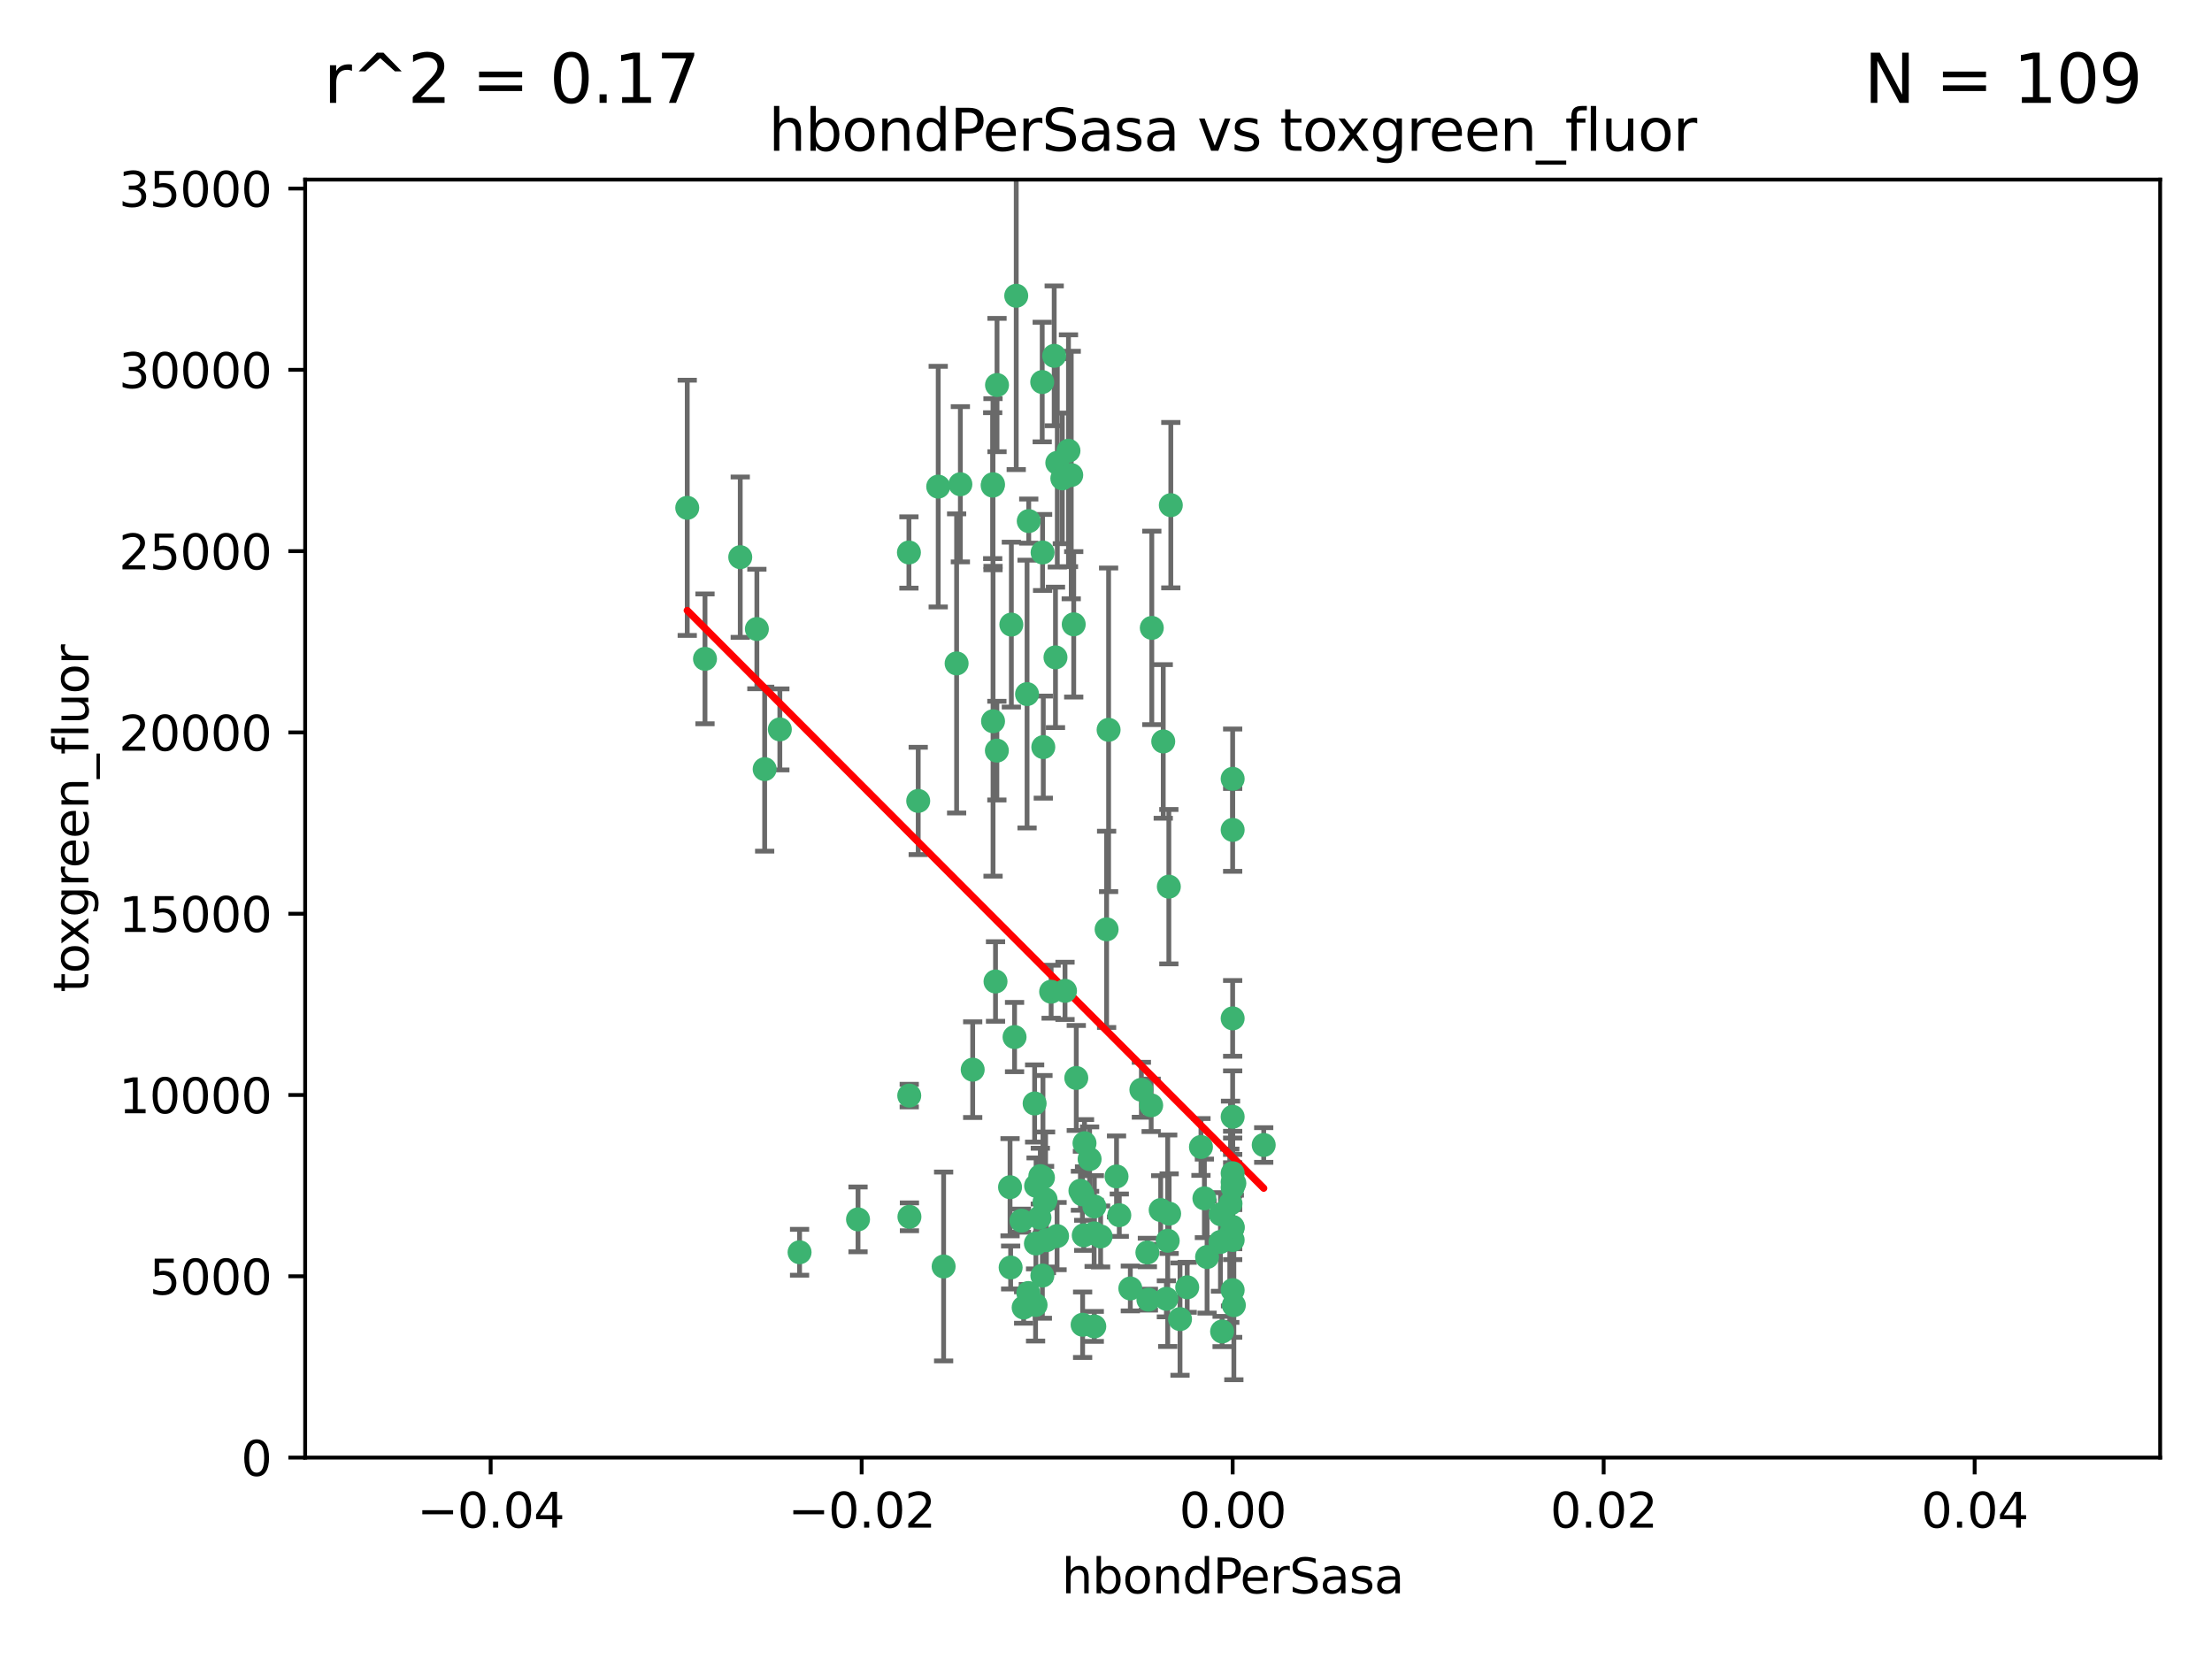 <?xml version="1.0" encoding="utf-8" standalone="no"?>
<!DOCTYPE svg PUBLIC "-//W3C//DTD SVG 1.1//EN"
  "http://www.w3.org/Graphics/SVG/1.1/DTD/svg11.dtd">
<svg xmlns:xlink="http://www.w3.org/1999/xlink" width="460.8pt" height="345.6pt" viewBox="0 0 460.8 345.6" xmlns="http://www.w3.org/2000/svg" version="1.1">
 <defs>
  <style type="text/css">*{stroke-linejoin: round; stroke-linecap: butt}</style>
 </defs>
 <g id="figure_1">
  <g id="patch_1">
   <path d="M 0 345.6 
L 460.8 345.6 
L 460.8 0 
L 0 0 
z
" style="fill: #ffffff"/>
  </g>
  <g id="axes_1">
   <g id="patch_2">
    <path d="M 63.571 303.64 
L 450 303.64 
L 450 37.411 
L 63.571 37.411 
z
" style="fill: #ffffff"/>
   </g>
   <g id="PathCollection_1">
    <defs>
     <path id="m2c33d81ca9" d="M 0 1.118 
C 0.297 1.118 0.581 1 0.791 0.791 
C 1 0.581 1.118 0.297 1.118 0 
C 1.118 -0.297 1 -0.581 0.791 -0.791 
C 0.581 -1 0.297 -1.118 0 -1.118 
C -0.297 -1.118 -0.581 -1 -0.791 -0.791 
C -1 -0.581 -1.118 -0.297 -1.118 0 
C -1.118 0.297 -1 0.581 -0.791 0.791 
C -0.581 1 -0.297 1.118 0 1.118 
z
" style="stroke: #3cb371"/>
    </defs>
    <g clip-path="url(#pdded4cf97f)">
     <use xlink:href="#m2c33d81ca9" x="206.859" y="100.872" style="fill: #3cb371; stroke: #3cb371"/>
     <use xlink:href="#m2c33d81ca9" x="218.97" y="206.592" style="fill: #3cb371; stroke: #3cb371"/>
     <use xlink:href="#m2c33d81ca9" x="217.192" y="115.09" style="fill: #3cb371; stroke: #3cb371"/>
     <use xlink:href="#m2c33d81ca9" x="159.294" y="160.224" style="fill: #3cb371; stroke: #3cb371"/>
     <use xlink:href="#m2c33d81ca9" x="207.667" y="156.366" style="fill: #3cb371; stroke: #3cb371"/>
     <use xlink:href="#m2c33d81ca9" x="207.697" y="80.209" style="fill: #3cb371; stroke: #3cb371"/>
     <use xlink:href="#m2c33d81ca9" x="189.345" y="115.091" style="fill: #3cb371; stroke: #3cb371"/>
     <use xlink:href="#m2c33d81ca9" x="162.456" y="151.945" style="fill: #3cb371; stroke: #3cb371"/>
     <use xlink:href="#m2c33d81ca9" x="166.566" y="260.87" style="fill: #3cb371; stroke: #3cb371"/>
     <use xlink:href="#m2c33d81ca9" x="200.062" y="100.88" style="fill: #3cb371; stroke: #3cb371"/>
     <use xlink:href="#m2c33d81ca9" x="195.447" y="101.372" style="fill: #3cb371; stroke: #3cb371"/>
     <use xlink:href="#m2c33d81ca9" x="154.207" y="116.067" style="fill: #3cb371; stroke: #3cb371"/>
     <use xlink:href="#m2c33d81ca9" x="213.955" y="144.591" style="fill: #3cb371; stroke: #3cb371"/>
     <use xlink:href="#m2c33d81ca9" x="219.609" y="74.129" style="fill: #3cb371; stroke: #3cb371"/>
     <use xlink:href="#m2c33d81ca9" x="206.795" y="101.166" style="fill: #3cb371; stroke: #3cb371"/>
     <use xlink:href="#m2c33d81ca9" x="221.303" y="99.654" style="fill: #3cb371; stroke: #3cb371"/>
     <use xlink:href="#m2c33d81ca9" x="211.7" y="61.614" style="fill: #3cb371; stroke: #3cb371"/>
     <use xlink:href="#m2c33d81ca9" x="143.164" y="105.788" style="fill: #3cb371; stroke: #3cb371"/>
     <use xlink:href="#m2c33d81ca9" x="220.256" y="96.415" style="fill: #3cb371; stroke: #3cb371"/>
     <use xlink:href="#m2c33d81ca9" x="157.671" y="131.033" style="fill: #3cb371; stroke: #3cb371"/>
     <use xlink:href="#m2c33d81ca9" x="199.281" y="138.203" style="fill: #3cb371; stroke: #3cb371"/>
     <use xlink:href="#m2c33d81ca9" x="217.267" y="245.325" style="fill: #3cb371; stroke: #3cb371"/>
     <use xlink:href="#m2c33d81ca9" x="210.683" y="130.114" style="fill: #3cb371; stroke: #3cb371"/>
     <use xlink:href="#m2c33d81ca9" x="254.586" y="277.375" style="fill: #3cb371; stroke: #3cb371"/>
     <use xlink:href="#m2c33d81ca9" x="219.876" y="136.942" style="fill: #3cb371; stroke: #3cb371"/>
     <use xlink:href="#m2c33d81ca9" x="215.8" y="259.045" style="fill: #3cb371; stroke: #3cb371"/>
     <use xlink:href="#m2c33d81ca9" x="207.385" y="204.462" style="fill: #3cb371; stroke: #3cb371"/>
     <use xlink:href="#m2c33d81ca9" x="217.112" y="79.585" style="fill: #3cb371; stroke: #3cb371"/>
     <use xlink:href="#m2c33d81ca9" x="263.255" y="238.523" style="fill: #3cb371; stroke: #3cb371"/>
     <use xlink:href="#m2c33d81ca9" x="221.861" y="206.41" style="fill: #3cb371; stroke: #3cb371"/>
     <use xlink:href="#m2c33d81ca9" x="227.959" y="276.318" style="fill: #3cb371; stroke: #3cb371"/>
     <use xlink:href="#m2c33d81ca9" x="222.583" y="93.895" style="fill: #3cb371; stroke: #3cb371"/>
     <use xlink:href="#m2c33d81ca9" x="223.158" y="98.96" style="fill: #3cb371; stroke: #3cb371"/>
     <use xlink:href="#m2c33d81ca9" x="223.676" y="130.059" style="fill: #3cb371; stroke: #3cb371"/>
     <use xlink:href="#m2c33d81ca9" x="239.022" y="260.914" style="fill: #3cb371; stroke: #3cb371"/>
     <use xlink:href="#m2c33d81ca9" x="213.246" y="272.382" style="fill: #3cb371; stroke: #3cb371"/>
     <use xlink:href="#m2c33d81ca9" x="214.306" y="108.552" style="fill: #3cb371; stroke: #3cb371"/>
     <use xlink:href="#m2c33d81ca9" x="224.209" y="224.561" style="fill: #3cb371; stroke: #3cb371"/>
     <use xlink:href="#m2c33d81ca9" x="217.337" y="155.635" style="fill: #3cb371; stroke: #3cb371"/>
     <use xlink:href="#m2c33d81ca9" x="215.838" y="247.024" style="fill: #3cb371; stroke: #3cb371"/>
     <use xlink:href="#m2c33d81ca9" x="191.281" y="166.847" style="fill: #3cb371; stroke: #3cb371"/>
     <use xlink:href="#m2c33d81ca9" x="241.789" y="252.069" style="fill: #3cb371; stroke: #3cb371"/>
     <use xlink:href="#m2c33d81ca9" x="230.527" y="193.597" style="fill: #3cb371; stroke: #3cb371"/>
     <use xlink:href="#m2c33d81ca9" x="216.717" y="245.005" style="fill: #3cb371; stroke: #3cb371"/>
     <use xlink:href="#m2c33d81ca9" x="232.593" y="245.077" style="fill: #3cb371; stroke: #3cb371"/>
     <use xlink:href="#m2c33d81ca9" x="254.28" y="252.947" style="fill: #3cb371; stroke: #3cb371"/>
     <use xlink:href="#m2c33d81ca9" x="146.863" y="137.251" style="fill: #3cb371; stroke: #3cb371"/>
     <use xlink:href="#m2c33d81ca9" x="210.536" y="264.042" style="fill: #3cb371; stroke: #3cb371"/>
     <use xlink:href="#m2c33d81ca9" x="217.144" y="265.728" style="fill: #3cb371; stroke: #3cb371"/>
     <use xlink:href="#m2c33d81ca9" x="225.764" y="257.342" style="fill: #3cb371; stroke: #3cb371"/>
     <use xlink:href="#m2c33d81ca9" x="239.809" y="230.255" style="fill: #3cb371; stroke: #3cb371"/>
     <use xlink:href="#m2c33d81ca9" x="202.63" y="222.83" style="fill: #3cb371; stroke: #3cb371"/>
     <use xlink:href="#m2c33d81ca9" x="206.869" y="150.246" style="fill: #3cb371; stroke: #3cb371"/>
     <use xlink:href="#m2c33d81ca9" x="243.554" y="252.825" style="fill: #3cb371; stroke: #3cb371"/>
     <use xlink:href="#m2c33d81ca9" x="235.468" y="268.409" style="fill: #3cb371; stroke: #3cb371"/>
     <use xlink:href="#m2c33d81ca9" x="216.538" y="253.655" style="fill: #3cb371; stroke: #3cb371"/>
     <use xlink:href="#m2c33d81ca9" x="247.317" y="268.169" style="fill: #3cb371; stroke: #3cb371"/>
     <use xlink:href="#m2c33d81ca9" x="227.975" y="251.323" style="fill: #3cb371; stroke: #3cb371"/>
     <use xlink:href="#m2c33d81ca9" x="196.575" y="263.833" style="fill: #3cb371; stroke: #3cb371"/>
     <use xlink:href="#m2c33d81ca9" x="217.813" y="249.877" style="fill: #3cb371; stroke: #3cb371"/>
     <use xlink:href="#m2c33d81ca9" x="242.981" y="270.567" style="fill: #3cb371; stroke: #3cb371"/>
     <use xlink:href="#m2c33d81ca9" x="225.53" y="275.967" style="fill: #3cb371; stroke: #3cb371"/>
     <use xlink:href="#m2c33d81ca9" x="225.488" y="248.804" style="fill: #3cb371; stroke: #3cb371"/>
     <use xlink:href="#m2c33d81ca9" x="214.221" y="269.359" style="fill: #3cb371; stroke: #3cb371"/>
     <use xlink:href="#m2c33d81ca9" x="239.234" y="270.746" style="fill: #3cb371; stroke: #3cb371"/>
     <use xlink:href="#m2c33d81ca9" x="217.601" y="250.369" style="fill: #3cb371; stroke: #3cb371"/>
     <use xlink:href="#m2c33d81ca9" x="243.256" y="258.47" style="fill: #3cb371; stroke: #3cb371"/>
     <use xlink:href="#m2c33d81ca9" x="237.77" y="227.018" style="fill: #3cb371; stroke: #3cb371"/>
     <use xlink:href="#m2c33d81ca9" x="225.925" y="238.149" style="fill: #3cb371; stroke: #3cb371"/>
     <use xlink:href="#m2c33d81ca9" x="256.34" y="250.721" style="fill: #3cb371; stroke: #3cb371"/>
     <use xlink:href="#m2c33d81ca9" x="217.984" y="258.358" style="fill: #3cb371; stroke: #3cb371"/>
     <use xlink:href="#m2c33d81ca9" x="243.491" y="184.712" style="fill: #3cb371; stroke: #3cb371"/>
     <use xlink:href="#m2c33d81ca9" x="239.941" y="130.801" style="fill: #3cb371; stroke: #3cb371"/>
     <use xlink:href="#m2c33d81ca9" x="230.942" y="152.035" style="fill: #3cb371; stroke: #3cb371"/>
     <use xlink:href="#m2c33d81ca9" x="189.451" y="253.482" style="fill: #3cb371; stroke: #3cb371"/>
     <use xlink:href="#m2c33d81ca9" x="256.786" y="268.756" style="fill: #3cb371; stroke: #3cb371"/>
     <use xlink:href="#m2c33d81ca9" x="256.786" y="258.32" style="fill: #3cb371; stroke: #3cb371"/>
     <use xlink:href="#m2c33d81ca9" x="256.786" y="212.147" style="fill: #3cb371; stroke: #3cb371"/>
     <use xlink:href="#m2c33d81ca9" x="256.786" y="255.775" style="fill: #3cb371; stroke: #3cb371"/>
     <use xlink:href="#m2c33d81ca9" x="229.278" y="257.576" style="fill: #3cb371; stroke: #3cb371"/>
     <use xlink:href="#m2c33d81ca9" x="233.169" y="253.148" style="fill: #3cb371; stroke: #3cb371"/>
     <use xlink:href="#m2c33d81ca9" x="256.187" y="257.429" style="fill: #3cb371; stroke: #3cb371"/>
     <use xlink:href="#m2c33d81ca9" x="178.742" y="254.022" style="fill: #3cb371; stroke: #3cb371"/>
     <use xlink:href="#m2c33d81ca9" x="210.411" y="247.319" style="fill: #3cb371; stroke: #3cb371"/>
     <use xlink:href="#m2c33d81ca9" x="225.072" y="248.058" style="fill: #3cb371; stroke: #3cb371"/>
     <use xlink:href="#m2c33d81ca9" x="226.985" y="241.464" style="fill: #3cb371; stroke: #3cb371"/>
     <use xlink:href="#m2c33d81ca9" x="257.035" y="271.896" style="fill: #3cb371; stroke: #3cb371"/>
     <use xlink:href="#m2c33d81ca9" x="220.206" y="257.5" style="fill: #3cb371; stroke: #3cb371"/>
     <use xlink:href="#m2c33d81ca9" x="212.785" y="254.285" style="fill: #3cb371; stroke: #3cb371"/>
     <use xlink:href="#m2c33d81ca9" x="256.786" y="255.591" style="fill: #3cb371; stroke: #3cb371"/>
     <use xlink:href="#m2c33d81ca9" x="256.786" y="172.883" style="fill: #3cb371; stroke: #3cb371"/>
     <use xlink:href="#m2c33d81ca9" x="256.786" y="244.401" style="fill: #3cb371; stroke: #3cb371"/>
     <use xlink:href="#m2c33d81ca9" x="251.456" y="261.862" style="fill: #3cb371; stroke: #3cb371"/>
     <use xlink:href="#m2c33d81ca9" x="227.929" y="256.929" style="fill: #3cb371; stroke: #3cb371"/>
     <use xlink:href="#m2c33d81ca9" x="256.786" y="247.376" style="fill: #3cb371; stroke: #3cb371"/>
     <use xlink:href="#m2c33d81ca9" x="215.729" y="271.847" style="fill: #3cb371; stroke: #3cb371"/>
     <use xlink:href="#m2c33d81ca9" x="211.351" y="216.039" style="fill: #3cb371; stroke: #3cb371"/>
     <use xlink:href="#m2c33d81ca9" x="189.411" y="228.234" style="fill: #3cb371; stroke: #3cb371"/>
     <use xlink:href="#m2c33d81ca9" x="242.325" y="154.457" style="fill: #3cb371; stroke: #3cb371"/>
     <use xlink:href="#m2c33d81ca9" x="245.819" y="274.795" style="fill: #3cb371; stroke: #3cb371"/>
     <use xlink:href="#m2c33d81ca9" x="243.903" y="105.234" style="fill: #3cb371; stroke: #3cb371"/>
     <use xlink:href="#m2c33d81ca9" x="250.182" y="238.934" style="fill: #3cb371; stroke: #3cb371"/>
     <use xlink:href="#m2c33d81ca9" x="257.137" y="246.485" style="fill: #3cb371; stroke: #3cb371"/>
     <use xlink:href="#m2c33d81ca9" x="256.786" y="162.243" style="fill: #3cb371; stroke: #3cb371"/>
     <use xlink:href="#m2c33d81ca9" x="256.786" y="232.65" style="fill: #3cb371; stroke: #3cb371"/>
     <use xlink:href="#m2c33d81ca9" x="254.244" y="258.72" style="fill: #3cb371; stroke: #3cb371"/>
     <use xlink:href="#m2c33d81ca9" x="256.786" y="246.235" style="fill: #3cb371; stroke: #3cb371"/>
     <use xlink:href="#m2c33d81ca9" x="215.533" y="229.873" style="fill: #3cb371; stroke: #3cb371"/>
     <use xlink:href="#m2c33d81ca9" x="250.898" y="249.638" style="fill: #3cb371; stroke: #3cb371"/>
    </g>
   </g>
   <g id="matplotlib.axis_1">
    <g id="xtick_1">
     <g id="line2d_1">
      <defs>
       <path id="m9ac2d5afb8" d="M 0 0 
L 0 3.5 
" style="stroke: #000000; stroke-width: 0.8"/>
      </defs>
      <g>
       <use xlink:href="#m9ac2d5afb8" x="102.214" y="303.64" style="stroke: #000000; stroke-width: 0.8"/>
      </g>
     </g>
     <g id="text_1">
      <!-- −0.04 -->
      <g transform="translate(86.891 318.238)scale(0.1 -0.1)">
       <defs>
        <path id="DejaVuSans-2212" d="M 678 2272 
L 4684 2272 
L 4684 1741 
L 678 1741 
L 678 2272 
z
" transform="scale(0.016)"/>
        <path id="DejaVuSans-30" d="M 2034 4250 
Q 1547 4250 1301 3770 
Q 1056 3291 1056 2328 
Q 1056 1369 1301 889 
Q 1547 409 2034 409 
Q 2525 409 2770 889 
Q 3016 1369 3016 2328 
Q 3016 3291 2770 3770 
Q 2525 4250 2034 4250 
z
M 2034 4750 
Q 2819 4750 3233 4129 
Q 3647 3509 3647 2328 
Q 3647 1150 3233 529 
Q 2819 -91 2034 -91 
Q 1250 -91 836 529 
Q 422 1150 422 2328 
Q 422 3509 836 4129 
Q 1250 4750 2034 4750 
z
" transform="scale(0.016)"/>
        <path id="DejaVuSans-2e" d="M 684 794 
L 1344 794 
L 1344 0 
L 684 0 
L 684 794 
z
" transform="scale(0.016)"/>
        <path id="DejaVuSans-34" d="M 2419 4116 
L 825 1625 
L 2419 1625 
L 2419 4116 
z
M 2253 4666 
L 3047 4666 
L 3047 1625 
L 3713 1625 
L 3713 1100 
L 3047 1100 
L 3047 0 
L 2419 0 
L 2419 1100 
L 313 1100 
L 313 1709 
L 2253 4666 
z
" transform="scale(0.016)"/>
       </defs>
       <use xlink:href="#DejaVuSans-2212"/>
       <use xlink:href="#DejaVuSans-30" x="83.789"/>
       <use xlink:href="#DejaVuSans-2e" x="147.412"/>
       <use xlink:href="#DejaVuSans-30" x="179.199"/>
       <use xlink:href="#DejaVuSans-34" x="242.822"/>
      </g>
     </g>
    </g>
    <g id="xtick_2">
     <g id="line2d_2">
      <g>
       <use xlink:href="#m9ac2d5afb8" x="179.5" y="303.64" style="stroke: #000000; stroke-width: 0.8"/>
      </g>
     </g>
     <g id="text_2">
      <!-- −0.02 -->
      <g transform="translate(164.177 318.238)scale(0.1 -0.1)">
       <defs>
        <path id="DejaVuSans-32" d="M 1228 531 
L 3431 531 
L 3431 0 
L 469 0 
L 469 531 
Q 828 903 1448 1529 
Q 2069 2156 2228 2338 
Q 2531 2678 2651 2914 
Q 2772 3150 2772 3378 
Q 2772 3750 2511 3984 
Q 2250 4219 1831 4219 
Q 1534 4219 1204 4116 
Q 875 4013 500 3803 
L 500 4441 
Q 881 4594 1212 4672 
Q 1544 4750 1819 4750 
Q 2544 4750 2975 4387 
Q 3406 4025 3406 3419 
Q 3406 3131 3298 2873 
Q 3191 2616 2906 2266 
Q 2828 2175 2409 1742 
Q 1991 1309 1228 531 
z
" transform="scale(0.016)"/>
       </defs>
       <use xlink:href="#DejaVuSans-2212"/>
       <use xlink:href="#DejaVuSans-30" x="83.789"/>
       <use xlink:href="#DejaVuSans-2e" x="147.412"/>
       <use xlink:href="#DejaVuSans-30" x="179.199"/>
       <use xlink:href="#DejaVuSans-32" x="242.822"/>
      </g>
     </g>
    </g>
    <g id="xtick_3">
     <g id="line2d_3">
      <g>
       <use xlink:href="#m9ac2d5afb8" x="256.786" y="303.64" style="stroke: #000000; stroke-width: 0.8"/>
      </g>
     </g>
     <g id="text_3">
      <!-- 0.00 -->
      <g transform="translate(245.653 318.238)scale(0.1 -0.1)">
       <use xlink:href="#DejaVuSans-30"/>
       <use xlink:href="#DejaVuSans-2e" x="63.623"/>
       <use xlink:href="#DejaVuSans-30" x="95.41"/>
       <use xlink:href="#DejaVuSans-30" x="159.033"/>
      </g>
     </g>
    </g>
    <g id="xtick_4">
     <g id="line2d_4">
      <g>
       <use xlink:href="#m9ac2d5afb8" x="334.071" y="303.64" style="stroke: #000000; stroke-width: 0.8"/>
      </g>
     </g>
     <g id="text_4">
      <!-- 0.02 -->
      <g transform="translate(322.939 318.238)scale(0.1 -0.1)">
       <use xlink:href="#DejaVuSans-30"/>
       <use xlink:href="#DejaVuSans-2e" x="63.623"/>
       <use xlink:href="#DejaVuSans-30" x="95.41"/>
       <use xlink:href="#DejaVuSans-32" x="159.033"/>
      </g>
     </g>
    </g>
    <g id="xtick_5">
     <g id="line2d_5">
      <g>
       <use xlink:href="#m9ac2d5afb8" x="411.357" y="303.64" style="stroke: #000000; stroke-width: 0.8"/>
      </g>
     </g>
     <g id="text_5">
      <!-- 0.04 -->
      <g transform="translate(400.224 318.238)scale(0.1 -0.1)">
       <use xlink:href="#DejaVuSans-30"/>
       <use xlink:href="#DejaVuSans-2e" x="63.623"/>
       <use xlink:href="#DejaVuSans-30" x="95.41"/>
       <use xlink:href="#DejaVuSans-34" x="159.033"/>
      </g>
     </g>
    </g>
    <g id="text_6">
     <!-- hbondPerSasa -->
     <g transform="translate(221.168 331.917)scale(0.1 -0.1)">
      <defs>
       <path id="DejaVuSans-68" d="M 3513 2113 
L 3513 0 
L 2938 0 
L 2938 2094 
Q 2938 2591 2744 2837 
Q 2550 3084 2163 3084 
Q 1697 3084 1428 2787 
Q 1159 2491 1159 1978 
L 1159 0 
L 581 0 
L 581 4863 
L 1159 4863 
L 1159 2956 
Q 1366 3272 1645 3428 
Q 1925 3584 2291 3584 
Q 2894 3584 3203 3211 
Q 3513 2838 3513 2113 
z
" transform="scale(0.016)"/>
       <path id="DejaVuSans-62" d="M 3116 1747 
Q 3116 2381 2855 2742 
Q 2594 3103 2138 3103 
Q 1681 3103 1420 2742 
Q 1159 2381 1159 1747 
Q 1159 1113 1420 752 
Q 1681 391 2138 391 
Q 2594 391 2855 752 
Q 3116 1113 3116 1747 
z
M 1159 2969 
Q 1341 3281 1617 3432 
Q 1894 3584 2278 3584 
Q 2916 3584 3314 3078 
Q 3713 2572 3713 1747 
Q 3713 922 3314 415 
Q 2916 -91 2278 -91 
Q 1894 -91 1617 61 
Q 1341 213 1159 525 
L 1159 0 
L 581 0 
L 581 4863 
L 1159 4863 
L 1159 2969 
z
" transform="scale(0.016)"/>
       <path id="DejaVuSans-6f" d="M 1959 3097 
Q 1497 3097 1228 2736 
Q 959 2375 959 1747 
Q 959 1119 1226 758 
Q 1494 397 1959 397 
Q 2419 397 2687 759 
Q 2956 1122 2956 1747 
Q 2956 2369 2687 2733 
Q 2419 3097 1959 3097 
z
M 1959 3584 
Q 2709 3584 3137 3096 
Q 3566 2609 3566 1747 
Q 3566 888 3137 398 
Q 2709 -91 1959 -91 
Q 1206 -91 779 398 
Q 353 888 353 1747 
Q 353 2609 779 3096 
Q 1206 3584 1959 3584 
z
" transform="scale(0.016)"/>
       <path id="DejaVuSans-6e" d="M 3513 2113 
L 3513 0 
L 2938 0 
L 2938 2094 
Q 2938 2591 2744 2837 
Q 2550 3084 2163 3084 
Q 1697 3084 1428 2787 
Q 1159 2491 1159 1978 
L 1159 0 
L 581 0 
L 581 3500 
L 1159 3500 
L 1159 2956 
Q 1366 3272 1645 3428 
Q 1925 3584 2291 3584 
Q 2894 3584 3203 3211 
Q 3513 2838 3513 2113 
z
" transform="scale(0.016)"/>
       <path id="DejaVuSans-64" d="M 2906 2969 
L 2906 4863 
L 3481 4863 
L 3481 0 
L 2906 0 
L 2906 525 
Q 2725 213 2448 61 
Q 2172 -91 1784 -91 
Q 1150 -91 751 415 
Q 353 922 353 1747 
Q 353 2572 751 3078 
Q 1150 3584 1784 3584 
Q 2172 3584 2448 3432 
Q 2725 3281 2906 2969 
z
M 947 1747 
Q 947 1113 1208 752 
Q 1469 391 1925 391 
Q 2381 391 2643 752 
Q 2906 1113 2906 1747 
Q 2906 2381 2643 2742 
Q 2381 3103 1925 3103 
Q 1469 3103 1208 2742 
Q 947 2381 947 1747 
z
" transform="scale(0.016)"/>
       <path id="DejaVuSans-50" d="M 1259 4147 
L 1259 2394 
L 2053 2394 
Q 2494 2394 2734 2622 
Q 2975 2850 2975 3272 
Q 2975 3691 2734 3919 
Q 2494 4147 2053 4147 
L 1259 4147 
z
M 628 4666 
L 2053 4666 
Q 2838 4666 3239 4311 
Q 3641 3956 3641 3272 
Q 3641 2581 3239 2228 
Q 2838 1875 2053 1875 
L 1259 1875 
L 1259 0 
L 628 0 
L 628 4666 
z
" transform="scale(0.016)"/>
       <path id="DejaVuSans-65" d="M 3597 1894 
L 3597 1613 
L 953 1613 
Q 991 1019 1311 708 
Q 1631 397 2203 397 
Q 2534 397 2845 478 
Q 3156 559 3463 722 
L 3463 178 
Q 3153 47 2828 -22 
Q 2503 -91 2169 -91 
Q 1331 -91 842 396 
Q 353 884 353 1716 
Q 353 2575 817 3079 
Q 1281 3584 2069 3584 
Q 2775 3584 3186 3129 
Q 3597 2675 3597 1894 
z
M 3022 2063 
Q 3016 2534 2758 2815 
Q 2500 3097 2075 3097 
Q 1594 3097 1305 2825 
Q 1016 2553 972 2059 
L 3022 2063 
z
" transform="scale(0.016)"/>
       <path id="DejaVuSans-72" d="M 2631 2963 
Q 2534 3019 2420 3045 
Q 2306 3072 2169 3072 
Q 1681 3072 1420 2755 
Q 1159 2438 1159 1844 
L 1159 0 
L 581 0 
L 581 3500 
L 1159 3500 
L 1159 2956 
Q 1341 3275 1631 3429 
Q 1922 3584 2338 3584 
Q 2397 3584 2469 3576 
Q 2541 3569 2628 3553 
L 2631 2963 
z
" transform="scale(0.016)"/>
       <path id="DejaVuSans-53" d="M 3425 4513 
L 3425 3897 
Q 3066 4069 2747 4153 
Q 2428 4238 2131 4238 
Q 1616 4238 1336 4038 
Q 1056 3838 1056 3469 
Q 1056 3159 1242 3001 
Q 1428 2844 1947 2747 
L 2328 2669 
Q 3034 2534 3370 2195 
Q 3706 1856 3706 1288 
Q 3706 609 3251 259 
Q 2797 -91 1919 -91 
Q 1588 -91 1214 -16 
Q 841 59 441 206 
L 441 856 
Q 825 641 1194 531 
Q 1563 422 1919 422 
Q 2459 422 2753 634 
Q 3047 847 3047 1241 
Q 3047 1584 2836 1778 
Q 2625 1972 2144 2069 
L 1759 2144 
Q 1053 2284 737 2584 
Q 422 2884 422 3419 
Q 422 4038 858 4394 
Q 1294 4750 2059 4750 
Q 2388 4750 2728 4690 
Q 3069 4631 3425 4513 
z
" transform="scale(0.016)"/>
       <path id="DejaVuSans-61" d="M 2194 1759 
Q 1497 1759 1228 1600 
Q 959 1441 959 1056 
Q 959 750 1161 570 
Q 1363 391 1709 391 
Q 2188 391 2477 730 
Q 2766 1069 2766 1631 
L 2766 1759 
L 2194 1759 
z
M 3341 1997 
L 3341 0 
L 2766 0 
L 2766 531 
Q 2569 213 2275 61 
Q 1981 -91 1556 -91 
Q 1019 -91 701 211 
Q 384 513 384 1019 
Q 384 1609 779 1909 
Q 1175 2209 1959 2209 
L 2766 2209 
L 2766 2266 
Q 2766 2663 2505 2880 
Q 2244 3097 1772 3097 
Q 1472 3097 1187 3025 
Q 903 2953 641 2809 
L 641 3341 
Q 956 3463 1253 3523 
Q 1550 3584 1831 3584 
Q 2591 3584 2966 3190 
Q 3341 2797 3341 1997 
z
" transform="scale(0.016)"/>
       <path id="DejaVuSans-73" d="M 2834 3397 
L 2834 2853 
Q 2591 2978 2328 3040 
Q 2066 3103 1784 3103 
Q 1356 3103 1142 2972 
Q 928 2841 928 2578 
Q 928 2378 1081 2264 
Q 1234 2150 1697 2047 
L 1894 2003 
Q 2506 1872 2764 1633 
Q 3022 1394 3022 966 
Q 3022 478 2636 193 
Q 2250 -91 1575 -91 
Q 1294 -91 989 -36 
Q 684 19 347 128 
L 347 722 
Q 666 556 975 473 
Q 1284 391 1588 391 
Q 1994 391 2212 530 
Q 2431 669 2431 922 
Q 2431 1156 2273 1281 
Q 2116 1406 1581 1522 
L 1381 1569 
Q 847 1681 609 1914 
Q 372 2147 372 2553 
Q 372 3047 722 3315 
Q 1072 3584 1716 3584 
Q 2034 3584 2315 3537 
Q 2597 3491 2834 3397 
z
" transform="scale(0.016)"/>
      </defs>
      <use xlink:href="#DejaVuSans-68"/>
      <use xlink:href="#DejaVuSans-62" x="63.379"/>
      <use xlink:href="#DejaVuSans-6f" x="126.855"/>
      <use xlink:href="#DejaVuSans-6e" x="188.037"/>
      <use xlink:href="#DejaVuSans-64" x="251.416"/>
      <use xlink:href="#DejaVuSans-50" x="314.893"/>
      <use xlink:href="#DejaVuSans-65" x="371.57"/>
      <use xlink:href="#DejaVuSans-72" x="433.094"/>
      <use xlink:href="#DejaVuSans-53" x="474.207"/>
      <use xlink:href="#DejaVuSans-61" x="537.684"/>
      <use xlink:href="#DejaVuSans-73" x="598.963"/>
      <use xlink:href="#DejaVuSans-61" x="651.062"/>
     </g>
    </g>
   </g>
   <g id="matplotlib.axis_2">
    <g id="ytick_1">
     <g id="line2d_6">
      <defs>
       <path id="m9bb25e5fed" d="M 0 0 
L -3.5 0 
" style="stroke: #000000; stroke-width: 0.8"/>
      </defs>
      <g>
       <use xlink:href="#m9bb25e5fed" x="63.571" y="303.64" style="stroke: #000000; stroke-width: 0.8"/>
      </g>
     </g>
     <g id="text_7">
      <!-- 0 -->
      <g transform="translate(50.209 307.439)scale(0.1 -0.1)">
       <use xlink:href="#DejaVuSans-30"/>
      </g>
     </g>
    </g>
    <g id="ytick_2">
     <g id="line2d_7">
      <g>
       <use xlink:href="#m9bb25e5fed" x="63.571" y="265.874" style="stroke: #000000; stroke-width: 0.8"/>
      </g>
     </g>
     <g id="text_8">
      <!-- 5000 -->
      <g transform="translate(31.121 269.673)scale(0.1 -0.1)">
       <defs>
        <path id="DejaVuSans-35" d="M 691 4666 
L 3169 4666 
L 3169 4134 
L 1269 4134 
L 1269 2991 
Q 1406 3038 1543 3061 
Q 1681 3084 1819 3084 
Q 2600 3084 3056 2656 
Q 3513 2228 3513 1497 
Q 3513 744 3044 326 
Q 2575 -91 1722 -91 
Q 1428 -91 1123 -41 
Q 819 9 494 109 
L 494 744 
Q 775 591 1075 516 
Q 1375 441 1709 441 
Q 2250 441 2565 725 
Q 2881 1009 2881 1497 
Q 2881 1984 2565 2268 
Q 2250 2553 1709 2553 
Q 1456 2553 1204 2497 
Q 953 2441 691 2322 
L 691 4666 
z
" transform="scale(0.016)"/>
       </defs>
       <use xlink:href="#DejaVuSans-35"/>
       <use xlink:href="#DejaVuSans-30" x="63.623"/>
       <use xlink:href="#DejaVuSans-30" x="127.246"/>
       <use xlink:href="#DejaVuSans-30" x="190.869"/>
      </g>
     </g>
    </g>
    <g id="ytick_3">
     <g id="line2d_8">
      <g>
       <use xlink:href="#m9bb25e5fed" x="63.571" y="228.108" style="stroke: #000000; stroke-width: 0.8"/>
      </g>
     </g>
     <g id="text_9">
      <!-- 10000 -->
      <g transform="translate(24.759 231.907)scale(0.1 -0.1)">
       <defs>
        <path id="DejaVuSans-31" d="M 794 531 
L 1825 531 
L 1825 4091 
L 703 3866 
L 703 4441 
L 1819 4666 
L 2450 4666 
L 2450 531 
L 3481 531 
L 3481 0 
L 794 0 
L 794 531 
z
" transform="scale(0.016)"/>
       </defs>
       <use xlink:href="#DejaVuSans-31"/>
       <use xlink:href="#DejaVuSans-30" x="63.623"/>
       <use xlink:href="#DejaVuSans-30" x="127.246"/>
       <use xlink:href="#DejaVuSans-30" x="190.869"/>
       <use xlink:href="#DejaVuSans-30" x="254.492"/>
      </g>
     </g>
    </g>
    <g id="ytick_4">
     <g id="line2d_9">
      <g>
       <use xlink:href="#m9bb25e5fed" x="63.571" y="190.342" style="stroke: #000000; stroke-width: 0.8"/>
      </g>
     </g>
     <g id="text_10">
      <!-- 15000 -->
      <g transform="translate(24.759 194.141)scale(0.1 -0.1)">
       <use xlink:href="#DejaVuSans-31"/>
       <use xlink:href="#DejaVuSans-35" x="63.623"/>
       <use xlink:href="#DejaVuSans-30" x="127.246"/>
       <use xlink:href="#DejaVuSans-30" x="190.869"/>
       <use xlink:href="#DejaVuSans-30" x="254.492"/>
      </g>
     </g>
    </g>
    <g id="ytick_5">
     <g id="line2d_10">
      <g>
       <use xlink:href="#m9bb25e5fed" x="63.571" y="152.576" style="stroke: #000000; stroke-width: 0.8"/>
      </g>
     </g>
     <g id="text_11">
      <!-- 20000 -->
      <g transform="translate(24.759 156.375)scale(0.1 -0.1)">
       <use xlink:href="#DejaVuSans-32"/>
       <use xlink:href="#DejaVuSans-30" x="63.623"/>
       <use xlink:href="#DejaVuSans-30" x="127.246"/>
       <use xlink:href="#DejaVuSans-30" x="190.869"/>
       <use xlink:href="#DejaVuSans-30" x="254.492"/>
      </g>
     </g>
    </g>
    <g id="ytick_6">
     <g id="line2d_11">
      <g>
       <use xlink:href="#m9bb25e5fed" x="63.571" y="114.81" style="stroke: #000000; stroke-width: 0.8"/>
      </g>
     </g>
     <g id="text_12">
      <!-- 25000 -->
      <g transform="translate(24.759 118.609)scale(0.1 -0.1)">
       <use xlink:href="#DejaVuSans-32"/>
       <use xlink:href="#DejaVuSans-35" x="63.623"/>
       <use xlink:href="#DejaVuSans-30" x="127.246"/>
       <use xlink:href="#DejaVuSans-30" x="190.869"/>
       <use xlink:href="#DejaVuSans-30" x="254.492"/>
      </g>
     </g>
    </g>
    <g id="ytick_7">
     <g id="line2d_12">
      <g>
       <use xlink:href="#m9bb25e5fed" x="63.571" y="77.044" style="stroke: #000000; stroke-width: 0.8"/>
      </g>
     </g>
     <g id="text_13">
      <!-- 30000 -->
      <g transform="translate(24.759 80.844)scale(0.1 -0.1)">
       <defs>
        <path id="DejaVuSans-33" d="M 2597 2516 
Q 3050 2419 3304 2112 
Q 3559 1806 3559 1356 
Q 3559 666 3084 287 
Q 2609 -91 1734 -91 
Q 1441 -91 1130 -33 
Q 819 25 488 141 
L 488 750 
Q 750 597 1062 519 
Q 1375 441 1716 441 
Q 2309 441 2620 675 
Q 2931 909 2931 1356 
Q 2931 1769 2642 2001 
Q 2353 2234 1838 2234 
L 1294 2234 
L 1294 2753 
L 1863 2753 
Q 2328 2753 2575 2939 
Q 2822 3125 2822 3475 
Q 2822 3834 2567 4026 
Q 2313 4219 1838 4219 
Q 1578 4219 1281 4162 
Q 984 4106 628 3988 
L 628 4550 
Q 988 4650 1302 4700 
Q 1616 4750 1894 4750 
Q 2613 4750 3031 4423 
Q 3450 4097 3450 3541 
Q 3450 3153 3228 2886 
Q 3006 2619 2597 2516 
z
" transform="scale(0.016)"/>
       </defs>
       <use xlink:href="#DejaVuSans-33"/>
       <use xlink:href="#DejaVuSans-30" x="63.623"/>
       <use xlink:href="#DejaVuSans-30" x="127.246"/>
       <use xlink:href="#DejaVuSans-30" x="190.869"/>
       <use xlink:href="#DejaVuSans-30" x="254.492"/>
      </g>
     </g>
    </g>
    <g id="ytick_8">
     <g id="line2d_13">
      <g>
       <use xlink:href="#m9bb25e5fed" x="63.571" y="39.278" style="stroke: #000000; stroke-width: 0.8"/>
      </g>
     </g>
     <g id="text_14">
      <!-- 35000 -->
      <g transform="translate(24.759 43.078)scale(0.1 -0.1)">
       <use xlink:href="#DejaVuSans-33"/>
       <use xlink:href="#DejaVuSans-35" x="63.623"/>
       <use xlink:href="#DejaVuSans-30" x="127.246"/>
       <use xlink:href="#DejaVuSans-30" x="190.869"/>
       <use xlink:href="#DejaVuSans-30" x="254.492"/>
      </g>
     </g>
    </g>
    <g id="text_15">
     <!-- toxgreen_fluor -->
     <g transform="translate(18.401 206.72)rotate(-90)scale(0.1 -0.1)">
      <defs>
       <path id="DejaVuSans-74" d="M 1172 4494 
L 1172 3500 
L 2356 3500 
L 2356 3053 
L 1172 3053 
L 1172 1153 
Q 1172 725 1289 603 
Q 1406 481 1766 481 
L 2356 481 
L 2356 0 
L 1766 0 
Q 1100 0 847 248 
Q 594 497 594 1153 
L 594 3053 
L 172 3053 
L 172 3500 
L 594 3500 
L 594 4494 
L 1172 4494 
z
" transform="scale(0.016)"/>
       <path id="DejaVuSans-78" d="M 3513 3500 
L 2247 1797 
L 3578 0 
L 2900 0 
L 1881 1375 
L 863 0 
L 184 0 
L 1544 1831 
L 300 3500 
L 978 3500 
L 1906 2253 
L 2834 3500 
L 3513 3500 
z
" transform="scale(0.016)"/>
       <path id="DejaVuSans-67" d="M 2906 1791 
Q 2906 2416 2648 2759 
Q 2391 3103 1925 3103 
Q 1463 3103 1205 2759 
Q 947 2416 947 1791 
Q 947 1169 1205 825 
Q 1463 481 1925 481 
Q 2391 481 2648 825 
Q 2906 1169 2906 1791 
z
M 3481 434 
Q 3481 -459 3084 -895 
Q 2688 -1331 1869 -1331 
Q 1566 -1331 1297 -1286 
Q 1028 -1241 775 -1147 
L 775 -588 
Q 1028 -725 1275 -790 
Q 1522 -856 1778 -856 
Q 2344 -856 2625 -561 
Q 2906 -266 2906 331 
L 2906 616 
Q 2728 306 2450 153 
Q 2172 0 1784 0 
Q 1141 0 747 490 
Q 353 981 353 1791 
Q 353 2603 747 3093 
Q 1141 3584 1784 3584 
Q 2172 3584 2450 3431 
Q 2728 3278 2906 2969 
L 2906 3500 
L 3481 3500 
L 3481 434 
z
" transform="scale(0.016)"/>
       <path id="DejaVuSans-5f" d="M 3263 -1063 
L 3263 -1509 
L -63 -1509 
L -63 -1063 
L 3263 -1063 
z
" transform="scale(0.016)"/>
       <path id="DejaVuSans-66" d="M 2375 4863 
L 2375 4384 
L 1825 4384 
Q 1516 4384 1395 4259 
Q 1275 4134 1275 3809 
L 1275 3500 
L 2222 3500 
L 2222 3053 
L 1275 3053 
L 1275 0 
L 697 0 
L 697 3053 
L 147 3053 
L 147 3500 
L 697 3500 
L 697 3744 
Q 697 4328 969 4595 
Q 1241 4863 1831 4863 
L 2375 4863 
z
" transform="scale(0.016)"/>
       <path id="DejaVuSans-6c" d="M 603 4863 
L 1178 4863 
L 1178 0 
L 603 0 
L 603 4863 
z
" transform="scale(0.016)"/>
       <path id="DejaVuSans-75" d="M 544 1381 
L 544 3500 
L 1119 3500 
L 1119 1403 
Q 1119 906 1312 657 
Q 1506 409 1894 409 
Q 2359 409 2629 706 
Q 2900 1003 2900 1516 
L 2900 3500 
L 3475 3500 
L 3475 0 
L 2900 0 
L 2900 538 
Q 2691 219 2414 64 
Q 2138 -91 1772 -91 
Q 1169 -91 856 284 
Q 544 659 544 1381 
z
M 1991 3584 
L 1991 3584 
z
" transform="scale(0.016)"/>
      </defs>
      <use xlink:href="#DejaVuSans-74"/>
      <use xlink:href="#DejaVuSans-6f" x="39.209"/>
      <use xlink:href="#DejaVuSans-78" x="97.266"/>
      <use xlink:href="#DejaVuSans-67" x="156.445"/>
      <use xlink:href="#DejaVuSans-72" x="219.922"/>
      <use xlink:href="#DejaVuSans-65" x="258.785"/>
      <use xlink:href="#DejaVuSans-65" x="320.309"/>
      <use xlink:href="#DejaVuSans-6e" x="381.832"/>
      <use xlink:href="#DejaVuSans-5f" x="445.211"/>
      <use xlink:href="#DejaVuSans-66" x="495.211"/>
      <use xlink:href="#DejaVuSans-6c" x="530.416"/>
      <use xlink:href="#DejaVuSans-75" x="558.199"/>
      <use xlink:href="#DejaVuSans-6f" x="621.578"/>
      <use xlink:href="#DejaVuSans-72" x="682.76"/>
     </g>
    </g>
   </g>
   <g id="LineCollection_1">
    <path d="M 206.859 118.692 
L 206.859 83.052 
" clip-path="url(#pdded4cf97f)" style="fill: none; stroke: #696969"/>
    <path d="M 218.97 212.112 
L 218.97 201.073 
" clip-path="url(#pdded4cf97f)" style="fill: none; stroke: #696969"/>
    <path d="M 217.192 123.008 
L 217.192 107.171 
" clip-path="url(#pdded4cf97f)" style="fill: none; stroke: #696969"/>
    <path d="M 159.294 177.314 
L 159.294 143.135 
" clip-path="url(#pdded4cf97f)" style="fill: none; stroke: #696969"/>
    <path d="M 207.667 166.65 
L 207.667 146.083 
" clip-path="url(#pdded4cf97f)" style="fill: none; stroke: #696969"/>
    <path d="M 207.697 94.094 
L 207.697 66.324 
" clip-path="url(#pdded4cf97f)" style="fill: none; stroke: #696969"/>
    <path d="M 189.345 122.516 
L 189.345 107.666 
" clip-path="url(#pdded4cf97f)" style="fill: none; stroke: #696969"/>
    <path d="M 162.456 160.385 
L 162.456 143.505 
" clip-path="url(#pdded4cf97f)" style="fill: none; stroke: #696969"/>
    <path d="M 166.566 265.648 
L 166.566 256.093 
" clip-path="url(#pdded4cf97f)" style="fill: none; stroke: #696969"/>
    <path d="M 200.062 117.048 
L 200.062 84.711 
" clip-path="url(#pdded4cf97f)" style="fill: none; stroke: #696969"/>
    <path d="M 195.447 126.436 
L 195.447 76.309 
" clip-path="url(#pdded4cf97f)" style="fill: none; stroke: #696969"/>
    <path d="M 154.207 132.771 
L 154.207 99.364 
" clip-path="url(#pdded4cf97f)" style="fill: none; stroke: #696969"/>
    <path d="M 213.955 172.484 
L 213.955 116.697 
" clip-path="url(#pdded4cf97f)" style="fill: none; stroke: #696969"/>
    <path d="M 219.609 88.692 
L 219.609 59.566 
" clip-path="url(#pdded4cf97f)" style="fill: none; stroke: #696969"/>
    <path d="M 206.795 116.358 
L 206.795 85.973 
" clip-path="url(#pdded4cf97f)" style="fill: none; stroke: #696969"/>
    <path d="M 221.303 113.257 
L 221.303 86.051 
" clip-path="url(#pdded4cf97f)" style="fill: none; stroke: #696969"/>
    <path d="M 211.7 97.825 
L 211.7 25.402 
" clip-path="url(#pdded4cf97f)" style="fill: none; stroke: #696969"/>
    <path d="M 143.164 132.373 
L 143.164 79.202 
" clip-path="url(#pdded4cf97f)" style="fill: none; stroke: #696969"/>
    <path d="M 220.256 118.115 
L 220.256 74.714 
" clip-path="url(#pdded4cf97f)" style="fill: none; stroke: #696969"/>
    <path d="M 157.671 143.479 
L 157.671 118.586 
" clip-path="url(#pdded4cf97f)" style="fill: none; stroke: #696969"/>
    <path d="M 199.281 169.362 
L 199.281 107.043 
" clip-path="url(#pdded4cf97f)" style="fill: none; stroke: #696969"/>
    <path d="M 217.267 266.605 
L 217.267 224.045 
" clip-path="url(#pdded4cf97f)" style="fill: none; stroke: #696969"/>
    <path d="M 210.683 147.286 
L 210.683 112.943 
" clip-path="url(#pdded4cf97f)" style="fill: none; stroke: #696969"/>
    <path d="M 254.586 280.522 
L 254.586 274.227 
" clip-path="url(#pdded4cf97f)" style="fill: none; stroke: #696969"/>
    <path d="M 219.876 151.57 
L 219.876 122.315 
" clip-path="url(#pdded4cf97f)" style="fill: none; stroke: #696969"/>
    <path d="M 215.8 272.002 
L 215.8 246.088 
" clip-path="url(#pdded4cf97f)" style="fill: none; stroke: #696969"/>
    <path d="M 207.385 212.746 
L 207.385 196.178 
" clip-path="url(#pdded4cf97f)" style="fill: none; stroke: #696969"/>
    <path d="M 217.112 92.04 
L 217.112 67.13 
" clip-path="url(#pdded4cf97f)" style="fill: none; stroke: #696969"/>
    <path d="M 263.255 242.133 
L 263.255 234.912 
" clip-path="url(#pdded4cf97f)" style="fill: none; stroke: #696969"/>
    <path d="M 221.861 212.375 
L 221.861 200.445 
" clip-path="url(#pdded4cf97f)" style="fill: none; stroke: #696969"/>
    <path d="M 227.959 279.439 
L 227.959 273.197 
" clip-path="url(#pdded4cf97f)" style="fill: none; stroke: #696969"/>
    <path d="M 222.583 118.044 
L 222.583 69.747 
" clip-path="url(#pdded4cf97f)" style="fill: none; stroke: #696969"/>
    <path d="M 223.158 124.744 
L 223.158 73.175 
" clip-path="url(#pdded4cf97f)" style="fill: none; stroke: #696969"/>
    <path d="M 223.676 145.209 
L 223.676 114.909 
" clip-path="url(#pdded4cf97f)" style="fill: none; stroke: #696969"/>
    <path d="M 239.022 263.886 
L 239.022 257.941 
" clip-path="url(#pdded4cf97f)" style="fill: none; stroke: #696969"/>
    <path d="M 213.246 275.653 
L 213.246 269.11 
" clip-path="url(#pdded4cf97f)" style="fill: none; stroke: #696969"/>
    <path d="M 214.306 113.148 
L 214.306 103.957 
" clip-path="url(#pdded4cf97f)" style="fill: none; stroke: #696969"/>
    <path d="M 224.209 235.496 
L 224.209 213.627 
" clip-path="url(#pdded4cf97f)" style="fill: none; stroke: #696969"/>
    <path d="M 217.337 166.268 
L 217.337 145.002 
" clip-path="url(#pdded4cf97f)" style="fill: none; stroke: #696969"/>
    <path d="M 215.838 252.829 
L 215.838 241.22 
" clip-path="url(#pdded4cf97f)" style="fill: none; stroke: #696969"/>
    <path d="M 191.281 178.027 
L 191.281 155.668 
" clip-path="url(#pdded4cf97f)" style="fill: none; stroke: #696969"/>
    <path d="M 241.789 259.223 
L 241.789 244.915 
" clip-path="url(#pdded4cf97f)" style="fill: none; stroke: #696969"/>
    <path d="M 230.527 214.035 
L 230.527 173.16 
" clip-path="url(#pdded4cf97f)" style="fill: none; stroke: #696969"/>
    <path d="M 216.717 250.813 
L 216.717 239.196 
" clip-path="url(#pdded4cf97f)" style="fill: none; stroke: #696969"/>
    <path d="M 232.593 253.52 
L 232.593 236.635 
" clip-path="url(#pdded4cf97f)" style="fill: none; stroke: #696969"/>
    <path d="M 254.28 253.886 
L 254.28 252.007 
" clip-path="url(#pdded4cf97f)" style="fill: none; stroke: #696969"/>
    <path d="M 146.863 150.773 
L 146.863 123.729 
" clip-path="url(#pdded4cf97f)" style="fill: none; stroke: #696969"/>
    <path d="M 210.536 268.515 
L 210.536 259.569 
" clip-path="url(#pdded4cf97f)" style="fill: none; stroke: #696969"/>
    <path d="M 217.144 274.614 
L 217.144 256.842 
" clip-path="url(#pdded4cf97f)" style="fill: none; stroke: #696969"/>
    <path d="M 225.764 260.473 
L 225.764 254.211 
" clip-path="url(#pdded4cf97f)" style="fill: none; stroke: #696969"/>
    <path d="M 239.809 235.721 
L 239.809 224.789 
" clip-path="url(#pdded4cf97f)" style="fill: none; stroke: #696969"/>
    <path d="M 202.63 232.795 
L 202.63 212.864 
" clip-path="url(#pdded4cf97f)" style="fill: none; stroke: #696969"/>
    <path d="M 206.869 182.519 
L 206.869 117.972 
" clip-path="url(#pdded4cf97f)" style="fill: none; stroke: #696969"/>
    <path d="M 243.554 261.12 
L 243.554 244.53 
" clip-path="url(#pdded4cf97f)" style="fill: none; stroke: #696969"/>
    <path d="M 235.468 273.079 
L 235.468 263.739 
" clip-path="url(#pdded4cf97f)" style="fill: none; stroke: #696969"/>
    <path d="M 216.538 259.28 
L 216.538 248.029 
" clip-path="url(#pdded4cf97f)" style="fill: none; stroke: #696969"/>
    <path d="M 247.317 273.375 
L 247.317 262.964 
" clip-path="url(#pdded4cf97f)" style="fill: none; stroke: #696969"/>
    <path d="M 227.975 257.736 
L 227.975 244.91 
" clip-path="url(#pdded4cf97f)" style="fill: none; stroke: #696969"/>
    <path d="M 196.575 283.505 
L 196.575 244.161 
" clip-path="url(#pdded4cf97f)" style="fill: none; stroke: #696969"/>
    <path d="M 217.813 263.939 
L 217.813 235.814 
" clip-path="url(#pdded4cf97f)" style="fill: none; stroke: #696969"/>
    <path d="M 242.981 274.323 
L 242.981 266.811 
" clip-path="url(#pdded4cf97f)" style="fill: none; stroke: #696969"/>
    <path d="M 225.53 282.783 
L 225.53 269.152 
" clip-path="url(#pdded4cf97f)" style="fill: none; stroke: #696969"/>
    <path d="M 225.488 257.775 
L 225.488 239.834 
" clip-path="url(#pdded4cf97f)" style="fill: none; stroke: #696969"/>
    <path d="M 214.221 271.136 
L 214.221 267.583 
" clip-path="url(#pdded4cf97f)" style="fill: none; stroke: #696969"/>
    <path d="M 239.234 272.926 
L 239.234 268.567 
" clip-path="url(#pdded4cf97f)" style="fill: none; stroke: #696969"/>
    <path d="M 217.601 257.768 
L 217.601 242.97 
" clip-path="url(#pdded4cf97f)" style="fill: none; stroke: #696969"/>
    <path d="M 243.256 280.499 
L 243.256 236.441 
" clip-path="url(#pdded4cf97f)" style="fill: none; stroke: #696969"/>
    <path d="M 237.77 232.743 
L 237.77 221.294 
" clip-path="url(#pdded4cf97f)" style="fill: none; stroke: #696969"/>
    <path d="M 225.925 243.063 
L 225.925 233.234 
" clip-path="url(#pdded4cf97f)" style="fill: none; stroke: #696969"/>
    <path d="M 256.34 272.052 
L 256.34 229.39 
" clip-path="url(#pdded4cf97f)" style="fill: none; stroke: #696969"/>
    <path d="M 217.984 265.129 
L 217.984 251.588 
" clip-path="url(#pdded4cf97f)" style="fill: none; stroke: #696969"/>
    <path d="M 243.491 200.794 
L 243.491 168.63 
" clip-path="url(#pdded4cf97f)" style="fill: none; stroke: #696969"/>
    <path d="M 239.941 150.951 
L 239.941 110.652 
" clip-path="url(#pdded4cf97f)" style="fill: none; stroke: #696969"/>
    <path d="M 230.942 185.743 
L 230.942 118.327 
" clip-path="url(#pdded4cf97f)" style="fill: none; stroke: #696969"/>
    <path d="M 189.451 256.385 
L 189.451 250.58 
" clip-path="url(#pdded4cf97f)" style="fill: none; stroke: #696969"/>
    <path d="M 256.786 278.586 
L 256.786 258.925 
" clip-path="url(#pdded4cf97f)" style="fill: none; stroke: #696969"/>
    <path d="M 256.786 260.135 
L 256.786 256.505 
" clip-path="url(#pdded4cf97f)" style="fill: none; stroke: #696969"/>
    <path d="M 256.786 220.035 
L 256.786 204.259 
" clip-path="url(#pdded4cf97f)" style="fill: none; stroke: #696969"/>
    <path d="M 256.786 262.398 
L 256.786 249.152 
" clip-path="url(#pdded4cf97f)" style="fill: none; stroke: #696969"/>
    <path d="M 229.278 263.925 
L 229.278 251.227 
" clip-path="url(#pdded4cf97f)" style="fill: none; stroke: #696969"/>
    <path d="M 233.169 257.562 
L 233.169 248.735 
" clip-path="url(#pdded4cf97f)" style="fill: none; stroke: #696969"/>
    <path d="M 256.187 275.478 
L 256.187 239.381 
" clip-path="url(#pdded4cf97f)" style="fill: none; stroke: #696969"/>
    <path d="M 178.742 260.77 
L 178.742 247.273 
" clip-path="url(#pdded4cf97f)" style="fill: none; stroke: #696969"/>
    <path d="M 210.411 257.444 
L 210.411 237.194 
" clip-path="url(#pdded4cf97f)" style="fill: none; stroke: #696969"/>
    <path d="M 225.072 252.121 
L 225.072 243.994 
" clip-path="url(#pdded4cf97f)" style="fill: none; stroke: #696969"/>
    <path d="M 226.985 248.174 
L 226.985 234.754 
" clip-path="url(#pdded4cf97f)" style="fill: none; stroke: #696969"/>
    <path d="M 257.035 287.425 
L 257.035 256.366 
" clip-path="url(#pdded4cf97f)" style="fill: none; stroke: #696969"/>
    <path d="M 220.206 264.508 
L 220.206 250.493 
" clip-path="url(#pdded4cf97f)" style="fill: none; stroke: #696969"/>
    <path d="M 212.785 256.694 
L 212.785 251.875 
" clip-path="url(#pdded4cf97f)" style="fill: none; stroke: #696969"/>
    <path d="M 256.786 267.968 
L 256.786 243.214 
" clip-path="url(#pdded4cf97f)" style="fill: none; stroke: #696969"/>
    <path d="M 256.786 181.512 
L 256.786 164.255 
" clip-path="url(#pdded4cf97f)" style="fill: none; stroke: #696969"/>
    <path d="M 256.786 251.73 
L 256.786 237.071 
" clip-path="url(#pdded4cf97f)" style="fill: none; stroke: #696969"/>
    <path d="M 251.456 273.542 
L 251.456 250.181 
" clip-path="url(#pdded4cf97f)" style="fill: none; stroke: #696969"/>
    <path d="M 227.929 263.824 
L 227.929 250.034 
" clip-path="url(#pdded4cf97f)" style="fill: none; stroke: #696969"/>
    <path d="M 256.786 259.089 
L 256.786 235.664 
" clip-path="url(#pdded4cf97f)" style="fill: none; stroke: #696969"/>
    <path d="M 215.729 279.359 
L 215.729 264.335 
" clip-path="url(#pdded4cf97f)" style="fill: none; stroke: #696969"/>
    <path d="M 211.351 223.253 
L 211.351 208.824 
" clip-path="url(#pdded4cf97f)" style="fill: none; stroke: #696969"/>
    <path d="M 189.411 230.592 
L 189.411 225.876 
" clip-path="url(#pdded4cf97f)" style="fill: none; stroke: #696969"/>
    <path d="M 242.325 170.456 
L 242.325 138.458 
" clip-path="url(#pdded4cf97f)" style="fill: none; stroke: #696969"/>
    <path d="M 245.819 286.494 
L 245.819 263.097 
" clip-path="url(#pdded4cf97f)" style="fill: none; stroke: #696969"/>
    <path d="M 243.903 122.461 
L 243.903 88.007 
" clip-path="url(#pdded4cf97f)" style="fill: none; stroke: #696969"/>
    <path d="M 250.182 244.856 
L 250.182 233.012 
" clip-path="url(#pdded4cf97f)" style="fill: none; stroke: #696969"/>
    <path d="M 257.137 248.986 
L 257.137 243.983 
" clip-path="url(#pdded4cf97f)" style="fill: none; stroke: #696969"/>
    <path d="M 256.786 172.618 
L 256.786 151.867 
" clip-path="url(#pdded4cf97f)" style="fill: none; stroke: #696969"/>
    <path d="M 256.786 242.215 
L 256.786 223.086 
" clip-path="url(#pdded4cf97f)" style="fill: none; stroke: #696969"/>
    <path d="M 254.244 268.99 
L 254.244 248.45 
" clip-path="url(#pdded4cf97f)" style="fill: none; stroke: #696969"/>
    <path d="M 256.786 251.981 
L 256.786 240.488 
" clip-path="url(#pdded4cf97f)" style="fill: none; stroke: #696969"/>
    <path d="M 215.533 237.913 
L 215.533 221.834 
" clip-path="url(#pdded4cf97f)" style="fill: none; stroke: #696969"/>
    <path d="M 250.898 257.818 
L 250.898 241.459 
" clip-path="url(#pdded4cf97f)" style="fill: none; stroke: #696969"/>
   </g>
   <g id="line2d_14">
    <defs>
     <path id="m17c260945c" d="M 2 0 
L -2 -0 
" style="stroke: #696969"/>
    </defs>
    <g clip-path="url(#pdded4cf97f)">
     <use xlink:href="#m17c260945c" x="206.859" y="118.692" style="fill: #696969; stroke: #696969"/>
     <use xlink:href="#m17c260945c" x="218.97" y="212.112" style="fill: #696969; stroke: #696969"/>
     <use xlink:href="#m17c260945c" x="217.192" y="123.008" style="fill: #696969; stroke: #696969"/>
     <use xlink:href="#m17c260945c" x="159.294" y="177.314" style="fill: #696969; stroke: #696969"/>
     <use xlink:href="#m17c260945c" x="207.667" y="166.65" style="fill: #696969; stroke: #696969"/>
     <use xlink:href="#m17c260945c" x="207.697" y="94.094" style="fill: #696969; stroke: #696969"/>
     <use xlink:href="#m17c260945c" x="189.345" y="122.516" style="fill: #696969; stroke: #696969"/>
     <use xlink:href="#m17c260945c" x="162.456" y="160.385" style="fill: #696969; stroke: #696969"/>
     <use xlink:href="#m17c260945c" x="166.566" y="265.648" style="fill: #696969; stroke: #696969"/>
     <use xlink:href="#m17c260945c" x="200.062" y="117.048" style="fill: #696969; stroke: #696969"/>
     <use xlink:href="#m17c260945c" x="195.447" y="126.436" style="fill: #696969; stroke: #696969"/>
     <use xlink:href="#m17c260945c" x="154.207" y="132.771" style="fill: #696969; stroke: #696969"/>
     <use xlink:href="#m17c260945c" x="213.955" y="172.484" style="fill: #696969; stroke: #696969"/>
     <use xlink:href="#m17c260945c" x="219.609" y="88.692" style="fill: #696969; stroke: #696969"/>
     <use xlink:href="#m17c260945c" x="206.795" y="116.358" style="fill: #696969; stroke: #696969"/>
     <use xlink:href="#m17c260945c" x="221.303" y="113.257" style="fill: #696969; stroke: #696969"/>
     <use xlink:href="#m17c260945c" x="211.7" y="97.825" style="fill: #696969; stroke: #696969"/>
     <use xlink:href="#m17c260945c" x="143.164" y="132.373" style="fill: #696969; stroke: #696969"/>
     <use xlink:href="#m17c260945c" x="220.256" y="118.115" style="fill: #696969; stroke: #696969"/>
     <use xlink:href="#m17c260945c" x="157.671" y="143.479" style="fill: #696969; stroke: #696969"/>
     <use xlink:href="#m17c260945c" x="199.281" y="169.362" style="fill: #696969; stroke: #696969"/>
     <use xlink:href="#m17c260945c" x="217.267" y="266.605" style="fill: #696969; stroke: #696969"/>
     <use xlink:href="#m17c260945c" x="210.683" y="147.286" style="fill: #696969; stroke: #696969"/>
     <use xlink:href="#m17c260945c" x="254.586" y="280.522" style="fill: #696969; stroke: #696969"/>
     <use xlink:href="#m17c260945c" x="219.876" y="151.57" style="fill: #696969; stroke: #696969"/>
     <use xlink:href="#m17c260945c" x="215.8" y="272.002" style="fill: #696969; stroke: #696969"/>
     <use xlink:href="#m17c260945c" x="207.385" y="212.746" style="fill: #696969; stroke: #696969"/>
     <use xlink:href="#m17c260945c" x="217.112" y="92.04" style="fill: #696969; stroke: #696969"/>
     <use xlink:href="#m17c260945c" x="263.255" y="242.133" style="fill: #696969; stroke: #696969"/>
     <use xlink:href="#m17c260945c" x="221.861" y="212.375" style="fill: #696969; stroke: #696969"/>
     <use xlink:href="#m17c260945c" x="227.959" y="279.439" style="fill: #696969; stroke: #696969"/>
     <use xlink:href="#m17c260945c" x="222.583" y="118.044" style="fill: #696969; stroke: #696969"/>
     <use xlink:href="#m17c260945c" x="223.158" y="124.744" style="fill: #696969; stroke: #696969"/>
     <use xlink:href="#m17c260945c" x="223.676" y="145.209" style="fill: #696969; stroke: #696969"/>
     <use xlink:href="#m17c260945c" x="239.022" y="263.886" style="fill: #696969; stroke: #696969"/>
     <use xlink:href="#m17c260945c" x="213.246" y="275.653" style="fill: #696969; stroke: #696969"/>
     <use xlink:href="#m17c260945c" x="214.306" y="113.148" style="fill: #696969; stroke: #696969"/>
     <use xlink:href="#m17c260945c" x="224.209" y="235.496" style="fill: #696969; stroke: #696969"/>
     <use xlink:href="#m17c260945c" x="217.337" y="166.268" style="fill: #696969; stroke: #696969"/>
     <use xlink:href="#m17c260945c" x="215.838" y="252.829" style="fill: #696969; stroke: #696969"/>
     <use xlink:href="#m17c260945c" x="191.281" y="178.027" style="fill: #696969; stroke: #696969"/>
     <use xlink:href="#m17c260945c" x="241.789" y="259.223" style="fill: #696969; stroke: #696969"/>
     <use xlink:href="#m17c260945c" x="230.527" y="214.035" style="fill: #696969; stroke: #696969"/>
     <use xlink:href="#m17c260945c" x="216.717" y="250.813" style="fill: #696969; stroke: #696969"/>
     <use xlink:href="#m17c260945c" x="232.593" y="253.52" style="fill: #696969; stroke: #696969"/>
     <use xlink:href="#m17c260945c" x="254.28" y="253.886" style="fill: #696969; stroke: #696969"/>
     <use xlink:href="#m17c260945c" x="146.863" y="150.773" style="fill: #696969; stroke: #696969"/>
     <use xlink:href="#m17c260945c" x="210.536" y="268.515" style="fill: #696969; stroke: #696969"/>
     <use xlink:href="#m17c260945c" x="217.144" y="274.614" style="fill: #696969; stroke: #696969"/>
     <use xlink:href="#m17c260945c" x="225.764" y="260.473" style="fill: #696969; stroke: #696969"/>
     <use xlink:href="#m17c260945c" x="239.809" y="235.721" style="fill: #696969; stroke: #696969"/>
     <use xlink:href="#m17c260945c" x="202.63" y="232.795" style="fill: #696969; stroke: #696969"/>
     <use xlink:href="#m17c260945c" x="206.869" y="182.519" style="fill: #696969; stroke: #696969"/>
     <use xlink:href="#m17c260945c" x="243.554" y="261.12" style="fill: #696969; stroke: #696969"/>
     <use xlink:href="#m17c260945c" x="235.468" y="273.079" style="fill: #696969; stroke: #696969"/>
     <use xlink:href="#m17c260945c" x="216.538" y="259.28" style="fill: #696969; stroke: #696969"/>
     <use xlink:href="#m17c260945c" x="247.317" y="273.375" style="fill: #696969; stroke: #696969"/>
     <use xlink:href="#m17c260945c" x="227.975" y="257.736" style="fill: #696969; stroke: #696969"/>
     <use xlink:href="#m17c260945c" x="196.575" y="283.505" style="fill: #696969; stroke: #696969"/>
     <use xlink:href="#m17c260945c" x="217.813" y="263.939" style="fill: #696969; stroke: #696969"/>
     <use xlink:href="#m17c260945c" x="242.981" y="274.323" style="fill: #696969; stroke: #696969"/>
     <use xlink:href="#m17c260945c" x="225.53" y="282.783" style="fill: #696969; stroke: #696969"/>
     <use xlink:href="#m17c260945c" x="225.488" y="257.775" style="fill: #696969; stroke: #696969"/>
     <use xlink:href="#m17c260945c" x="214.221" y="271.136" style="fill: #696969; stroke: #696969"/>
     <use xlink:href="#m17c260945c" x="239.234" y="272.926" style="fill: #696969; stroke: #696969"/>
     <use xlink:href="#m17c260945c" x="217.601" y="257.768" style="fill: #696969; stroke: #696969"/>
     <use xlink:href="#m17c260945c" x="243.256" y="280.499" style="fill: #696969; stroke: #696969"/>
     <use xlink:href="#m17c260945c" x="237.77" y="232.743" style="fill: #696969; stroke: #696969"/>
     <use xlink:href="#m17c260945c" x="225.925" y="243.063" style="fill: #696969; stroke: #696969"/>
     <use xlink:href="#m17c260945c" x="256.34" y="272.052" style="fill: #696969; stroke: #696969"/>
     <use xlink:href="#m17c260945c" x="217.984" y="265.129" style="fill: #696969; stroke: #696969"/>
     <use xlink:href="#m17c260945c" x="243.491" y="200.794" style="fill: #696969; stroke: #696969"/>
     <use xlink:href="#m17c260945c" x="239.941" y="150.951" style="fill: #696969; stroke: #696969"/>
     <use xlink:href="#m17c260945c" x="230.942" y="185.743" style="fill: #696969; stroke: #696969"/>
     <use xlink:href="#m17c260945c" x="189.451" y="256.385" style="fill: #696969; stroke: #696969"/>
     <use xlink:href="#m17c260945c" x="256.786" y="278.586" style="fill: #696969; stroke: #696969"/>
     <use xlink:href="#m17c260945c" x="256.786" y="260.135" style="fill: #696969; stroke: #696969"/>
     <use xlink:href="#m17c260945c" x="256.786" y="220.035" style="fill: #696969; stroke: #696969"/>
     <use xlink:href="#m17c260945c" x="256.786" y="262.398" style="fill: #696969; stroke: #696969"/>
     <use xlink:href="#m17c260945c" x="229.278" y="263.925" style="fill: #696969; stroke: #696969"/>
     <use xlink:href="#m17c260945c" x="233.169" y="257.562" style="fill: #696969; stroke: #696969"/>
     <use xlink:href="#m17c260945c" x="256.187" y="275.478" style="fill: #696969; stroke: #696969"/>
     <use xlink:href="#m17c260945c" x="178.742" y="260.77" style="fill: #696969; stroke: #696969"/>
     <use xlink:href="#m17c260945c" x="210.411" y="257.444" style="fill: #696969; stroke: #696969"/>
     <use xlink:href="#m17c260945c" x="225.072" y="252.121" style="fill: #696969; stroke: #696969"/>
     <use xlink:href="#m17c260945c" x="226.985" y="248.174" style="fill: #696969; stroke: #696969"/>
     <use xlink:href="#m17c260945c" x="257.035" y="287.425" style="fill: #696969; stroke: #696969"/>
     <use xlink:href="#m17c260945c" x="220.206" y="264.508" style="fill: #696969; stroke: #696969"/>
     <use xlink:href="#m17c260945c" x="212.785" y="256.694" style="fill: #696969; stroke: #696969"/>
     <use xlink:href="#m17c260945c" x="256.786" y="267.968" style="fill: #696969; stroke: #696969"/>
     <use xlink:href="#m17c260945c" x="256.786" y="181.512" style="fill: #696969; stroke: #696969"/>
     <use xlink:href="#m17c260945c" x="256.786" y="251.73" style="fill: #696969; stroke: #696969"/>
     <use xlink:href="#m17c260945c" x="251.456" y="273.542" style="fill: #696969; stroke: #696969"/>
     <use xlink:href="#m17c260945c" x="227.929" y="263.824" style="fill: #696969; stroke: #696969"/>
     <use xlink:href="#m17c260945c" x="256.786" y="259.089" style="fill: #696969; stroke: #696969"/>
     <use xlink:href="#m17c260945c" x="215.729" y="279.359" style="fill: #696969; stroke: #696969"/>
     <use xlink:href="#m17c260945c" x="211.351" y="223.253" style="fill: #696969; stroke: #696969"/>
     <use xlink:href="#m17c260945c" x="189.411" y="230.592" style="fill: #696969; stroke: #696969"/>
     <use xlink:href="#m17c260945c" x="242.325" y="170.456" style="fill: #696969; stroke: #696969"/>
     <use xlink:href="#m17c260945c" x="245.819" y="286.494" style="fill: #696969; stroke: #696969"/>
     <use xlink:href="#m17c260945c" x="243.903" y="122.461" style="fill: #696969; stroke: #696969"/>
     <use xlink:href="#m17c260945c" x="250.182" y="244.856" style="fill: #696969; stroke: #696969"/>
     <use xlink:href="#m17c260945c" x="257.137" y="248.986" style="fill: #696969; stroke: #696969"/>
     <use xlink:href="#m17c260945c" x="256.786" y="172.618" style="fill: #696969; stroke: #696969"/>
     <use xlink:href="#m17c260945c" x="256.786" y="242.215" style="fill: #696969; stroke: #696969"/>
     <use xlink:href="#m17c260945c" x="254.244" y="268.99" style="fill: #696969; stroke: #696969"/>
     <use xlink:href="#m17c260945c" x="256.786" y="251.981" style="fill: #696969; stroke: #696969"/>
     <use xlink:href="#m17c260945c" x="215.533" y="237.913" style="fill: #696969; stroke: #696969"/>
     <use xlink:href="#m17c260945c" x="250.898" y="257.818" style="fill: #696969; stroke: #696969"/>
    </g>
   </g>
   <g id="line2d_15">
    <g clip-path="url(#pdded4cf97f)">
     <use xlink:href="#m17c260945c" x="206.859" y="83.052" style="fill: #696969; stroke: #696969"/>
     <use xlink:href="#m17c260945c" x="218.97" y="201.073" style="fill: #696969; stroke: #696969"/>
     <use xlink:href="#m17c260945c" x="217.192" y="107.171" style="fill: #696969; stroke: #696969"/>
     <use xlink:href="#m17c260945c" x="159.294" y="143.135" style="fill: #696969; stroke: #696969"/>
     <use xlink:href="#m17c260945c" x="207.667" y="146.083" style="fill: #696969; stroke: #696969"/>
     <use xlink:href="#m17c260945c" x="207.697" y="66.324" style="fill: #696969; stroke: #696969"/>
     <use xlink:href="#m17c260945c" x="189.345" y="107.666" style="fill: #696969; stroke: #696969"/>
     <use xlink:href="#m17c260945c" x="162.456" y="143.505" style="fill: #696969; stroke: #696969"/>
     <use xlink:href="#m17c260945c" x="166.566" y="256.093" style="fill: #696969; stroke: #696969"/>
     <use xlink:href="#m17c260945c" x="200.062" y="84.711" style="fill: #696969; stroke: #696969"/>
     <use xlink:href="#m17c260945c" x="195.447" y="76.309" style="fill: #696969; stroke: #696969"/>
     <use xlink:href="#m17c260945c" x="154.207" y="99.364" style="fill: #696969; stroke: #696969"/>
     <use xlink:href="#m17c260945c" x="213.955" y="116.697" style="fill: #696969; stroke: #696969"/>
     <use xlink:href="#m17c260945c" x="219.609" y="59.566" style="fill: #696969; stroke: #696969"/>
     <use xlink:href="#m17c260945c" x="206.795" y="85.973" style="fill: #696969; stroke: #696969"/>
     <use xlink:href="#m17c260945c" x="221.303" y="86.051" style="fill: #696969; stroke: #696969"/>
     <use xlink:href="#m17c260945c" x="211.7" y="25.402" style="fill: #696969; stroke: #696969"/>
     <use xlink:href="#m17c260945c" x="143.164" y="79.202" style="fill: #696969; stroke: #696969"/>
     <use xlink:href="#m17c260945c" x="220.256" y="74.714" style="fill: #696969; stroke: #696969"/>
     <use xlink:href="#m17c260945c" x="157.671" y="118.586" style="fill: #696969; stroke: #696969"/>
     <use xlink:href="#m17c260945c" x="199.281" y="107.043" style="fill: #696969; stroke: #696969"/>
     <use xlink:href="#m17c260945c" x="217.267" y="224.045" style="fill: #696969; stroke: #696969"/>
     <use xlink:href="#m17c260945c" x="210.683" y="112.943" style="fill: #696969; stroke: #696969"/>
     <use xlink:href="#m17c260945c" x="254.586" y="274.227" style="fill: #696969; stroke: #696969"/>
     <use xlink:href="#m17c260945c" x="219.876" y="122.315" style="fill: #696969; stroke: #696969"/>
     <use xlink:href="#m17c260945c" x="215.8" y="246.088" style="fill: #696969; stroke: #696969"/>
     <use xlink:href="#m17c260945c" x="207.385" y="196.178" style="fill: #696969; stroke: #696969"/>
     <use xlink:href="#m17c260945c" x="217.112" y="67.13" style="fill: #696969; stroke: #696969"/>
     <use xlink:href="#m17c260945c" x="263.255" y="234.912" style="fill: #696969; stroke: #696969"/>
     <use xlink:href="#m17c260945c" x="221.861" y="200.445" style="fill: #696969; stroke: #696969"/>
     <use xlink:href="#m17c260945c" x="227.959" y="273.197" style="fill: #696969; stroke: #696969"/>
     <use xlink:href="#m17c260945c" x="222.583" y="69.747" style="fill: #696969; stroke: #696969"/>
     <use xlink:href="#m17c260945c" x="223.158" y="73.175" style="fill: #696969; stroke: #696969"/>
     <use xlink:href="#m17c260945c" x="223.676" y="114.909" style="fill: #696969; stroke: #696969"/>
     <use xlink:href="#m17c260945c" x="239.022" y="257.941" style="fill: #696969; stroke: #696969"/>
     <use xlink:href="#m17c260945c" x="213.246" y="269.11" style="fill: #696969; stroke: #696969"/>
     <use xlink:href="#m17c260945c" x="214.306" y="103.957" style="fill: #696969; stroke: #696969"/>
     <use xlink:href="#m17c260945c" x="224.209" y="213.627" style="fill: #696969; stroke: #696969"/>
     <use xlink:href="#m17c260945c" x="217.337" y="145.002" style="fill: #696969; stroke: #696969"/>
     <use xlink:href="#m17c260945c" x="215.838" y="241.22" style="fill: #696969; stroke: #696969"/>
     <use xlink:href="#m17c260945c" x="191.281" y="155.668" style="fill: #696969; stroke: #696969"/>
     <use xlink:href="#m17c260945c" x="241.789" y="244.915" style="fill: #696969; stroke: #696969"/>
     <use xlink:href="#m17c260945c" x="230.527" y="173.16" style="fill: #696969; stroke: #696969"/>
     <use xlink:href="#m17c260945c" x="216.717" y="239.196" style="fill: #696969; stroke: #696969"/>
     <use xlink:href="#m17c260945c" x="232.593" y="236.635" style="fill: #696969; stroke: #696969"/>
     <use xlink:href="#m17c260945c" x="254.28" y="252.007" style="fill: #696969; stroke: #696969"/>
     <use xlink:href="#m17c260945c" x="146.863" y="123.729" style="fill: #696969; stroke: #696969"/>
     <use xlink:href="#m17c260945c" x="210.536" y="259.569" style="fill: #696969; stroke: #696969"/>
     <use xlink:href="#m17c260945c" x="217.144" y="256.842" style="fill: #696969; stroke: #696969"/>
     <use xlink:href="#m17c260945c" x="225.764" y="254.211" style="fill: #696969; stroke: #696969"/>
     <use xlink:href="#m17c260945c" x="239.809" y="224.789" style="fill: #696969; stroke: #696969"/>
     <use xlink:href="#m17c260945c" x="202.63" y="212.864" style="fill: #696969; stroke: #696969"/>
     <use xlink:href="#m17c260945c" x="206.869" y="117.972" style="fill: #696969; stroke: #696969"/>
     <use xlink:href="#m17c260945c" x="243.554" y="244.53" style="fill: #696969; stroke: #696969"/>
     <use xlink:href="#m17c260945c" x="235.468" y="263.739" style="fill: #696969; stroke: #696969"/>
     <use xlink:href="#m17c260945c" x="216.538" y="248.029" style="fill: #696969; stroke: #696969"/>
     <use xlink:href="#m17c260945c" x="247.317" y="262.964" style="fill: #696969; stroke: #696969"/>
     <use xlink:href="#m17c260945c" x="227.975" y="244.91" style="fill: #696969; stroke: #696969"/>
     <use xlink:href="#m17c260945c" x="196.575" y="244.161" style="fill: #696969; stroke: #696969"/>
     <use xlink:href="#m17c260945c" x="217.813" y="235.814" style="fill: #696969; stroke: #696969"/>
     <use xlink:href="#m17c260945c" x="242.981" y="266.811" style="fill: #696969; stroke: #696969"/>
     <use xlink:href="#m17c260945c" x="225.53" y="269.152" style="fill: #696969; stroke: #696969"/>
     <use xlink:href="#m17c260945c" x="225.488" y="239.834" style="fill: #696969; stroke: #696969"/>
     <use xlink:href="#m17c260945c" x="214.221" y="267.583" style="fill: #696969; stroke: #696969"/>
     <use xlink:href="#m17c260945c" x="239.234" y="268.567" style="fill: #696969; stroke: #696969"/>
     <use xlink:href="#m17c260945c" x="217.601" y="242.97" style="fill: #696969; stroke: #696969"/>
     <use xlink:href="#m17c260945c" x="243.256" y="236.441" style="fill: #696969; stroke: #696969"/>
     <use xlink:href="#m17c260945c" x="237.77" y="221.294" style="fill: #696969; stroke: #696969"/>
     <use xlink:href="#m17c260945c" x="225.925" y="233.234" style="fill: #696969; stroke: #696969"/>
     <use xlink:href="#m17c260945c" x="256.34" y="229.39" style="fill: #696969; stroke: #696969"/>
     <use xlink:href="#m17c260945c" x="217.984" y="251.588" style="fill: #696969; stroke: #696969"/>
     <use xlink:href="#m17c260945c" x="243.491" y="168.63" style="fill: #696969; stroke: #696969"/>
     <use xlink:href="#m17c260945c" x="239.941" y="110.652" style="fill: #696969; stroke: #696969"/>
     <use xlink:href="#m17c260945c" x="230.942" y="118.327" style="fill: #696969; stroke: #696969"/>
     <use xlink:href="#m17c260945c" x="189.451" y="250.58" style="fill: #696969; stroke: #696969"/>
     <use xlink:href="#m17c260945c" x="256.786" y="258.925" style="fill: #696969; stroke: #696969"/>
     <use xlink:href="#m17c260945c" x="256.786" y="256.505" style="fill: #696969; stroke: #696969"/>
     <use xlink:href="#m17c260945c" x="256.786" y="204.259" style="fill: #696969; stroke: #696969"/>
     <use xlink:href="#m17c260945c" x="256.786" y="249.152" style="fill: #696969; stroke: #696969"/>
     <use xlink:href="#m17c260945c" x="229.278" y="251.227" style="fill: #696969; stroke: #696969"/>
     <use xlink:href="#m17c260945c" x="233.169" y="248.735" style="fill: #696969; stroke: #696969"/>
     <use xlink:href="#m17c260945c" x="256.187" y="239.381" style="fill: #696969; stroke: #696969"/>
     <use xlink:href="#m17c260945c" x="178.742" y="247.273" style="fill: #696969; stroke: #696969"/>
     <use xlink:href="#m17c260945c" x="210.411" y="237.194" style="fill: #696969; stroke: #696969"/>
     <use xlink:href="#m17c260945c" x="225.072" y="243.994" style="fill: #696969; stroke: #696969"/>
     <use xlink:href="#m17c260945c" x="226.985" y="234.754" style="fill: #696969; stroke: #696969"/>
     <use xlink:href="#m17c260945c" x="257.035" y="256.366" style="fill: #696969; stroke: #696969"/>
     <use xlink:href="#m17c260945c" x="220.206" y="250.493" style="fill: #696969; stroke: #696969"/>
     <use xlink:href="#m17c260945c" x="212.785" y="251.875" style="fill: #696969; stroke: #696969"/>
     <use xlink:href="#m17c260945c" x="256.786" y="243.214" style="fill: #696969; stroke: #696969"/>
     <use xlink:href="#m17c260945c" x="256.786" y="164.255" style="fill: #696969; stroke: #696969"/>
     <use xlink:href="#m17c260945c" x="256.786" y="237.071" style="fill: #696969; stroke: #696969"/>
     <use xlink:href="#m17c260945c" x="251.456" y="250.181" style="fill: #696969; stroke: #696969"/>
     <use xlink:href="#m17c260945c" x="227.929" y="250.034" style="fill: #696969; stroke: #696969"/>
     <use xlink:href="#m17c260945c" x="256.786" y="235.664" style="fill: #696969; stroke: #696969"/>
     <use xlink:href="#m17c260945c" x="215.729" y="264.335" style="fill: #696969; stroke: #696969"/>
     <use xlink:href="#m17c260945c" x="211.351" y="208.824" style="fill: #696969; stroke: #696969"/>
     <use xlink:href="#m17c260945c" x="189.411" y="225.876" style="fill: #696969; stroke: #696969"/>
     <use xlink:href="#m17c260945c" x="242.325" y="138.458" style="fill: #696969; stroke: #696969"/>
     <use xlink:href="#m17c260945c" x="245.819" y="263.097" style="fill: #696969; stroke: #696969"/>
     <use xlink:href="#m17c260945c" x="243.903" y="88.007" style="fill: #696969; stroke: #696969"/>
     <use xlink:href="#m17c260945c" x="250.182" y="233.012" style="fill: #696969; stroke: #696969"/>
     <use xlink:href="#m17c260945c" x="257.137" y="243.983" style="fill: #696969; stroke: #696969"/>
     <use xlink:href="#m17c260945c" x="256.786" y="151.867" style="fill: #696969; stroke: #696969"/>
     <use xlink:href="#m17c260945c" x="256.786" y="223.086" style="fill: #696969; stroke: #696969"/>
     <use xlink:href="#m17c260945c" x="254.244" y="248.45" style="fill: #696969; stroke: #696969"/>
     <use xlink:href="#m17c260945c" x="256.786" y="240.488" style="fill: #696969; stroke: #696969"/>
     <use xlink:href="#m17c260945c" x="215.533" y="221.834" style="fill: #696969; stroke: #696969"/>
     <use xlink:href="#m17c260945c" x="250.898" y="241.459" style="fill: #696969; stroke: #696969"/>
    </g>
   </g>
   <g id="line2d_16">
    <path d="M 206.859 191.006 
L 218.97 203.145 
L 217.192 201.363 
L 159.294 143.337 
L 207.667 191.816 
L 207.697 191.847 
L 189.345 173.454 
L 162.456 146.506 
L 166.566 150.625 
L 200.062 184.195 
L 195.447 179.57 
L 154.207 138.239 
L 213.955 198.118 
L 219.609 203.784 
L 206.795 190.943 
L 221.303 205.482 
L 211.7 195.858 
L 143.164 127.172 
L 220.256 204.433 
L 157.671 141.71 
L 199.281 183.412 
L 217.267 201.438 
L 210.683 194.839 
L 254.586 238.839 
L 219.876 204.052 
L 215.8 199.967 
L 207.385 191.534 
L 217.112 201.282 
L 263.255 247.527 
L 221.861 206.042 
L 227.959 212.153 
L 222.583 206.765 
L 223.158 207.341 
L 223.676 207.861 
L 239.022 223.24 
L 213.246 197.408 
L 214.306 198.47 
L 224.209 208.395 
L 217.337 201.508 
L 215.838 200.006 
L 191.281 175.395 
L 241.789 226.013 
L 230.527 214.727 
L 216.717 200.886 
L 232.593 216.798 
L 254.28 238.532 
L 146.863 130.879 
L 210.536 194.691 
L 217.144 201.314 
L 225.764 209.954 
L 239.809 224.029 
L 202.63 186.768 
L 206.869 191.017 
L 243.554 227.783 
L 235.468 219.679 
L 216.538 200.706 
L 247.317 231.553 
L 227.975 212.169 
L 196.575 180.701 
L 217.813 201.985 
L 242.981 227.208 
L 225.53 209.719 
L 225.488 209.676 
L 214.221 198.385 
L 239.234 223.452 
L 217.601 201.772 
L 243.256 227.484 
L 237.77 221.986 
L 225.925 210.114 
L 256.34 240.596 
L 217.984 202.156 
L 243.491 227.719 
L 239.941 224.162 
L 230.942 215.142 
L 189.451 173.56 
L 256.786 241.043 
L 256.786 241.043 
L 256.786 241.043 
L 256.786 241.043 
L 229.278 213.475 
L 233.169 217.375 
L 256.187 240.444 
L 178.742 162.828 
L 210.411 194.566 
L 225.072 209.26 
L 226.985 211.177 
L 257.035 241.293 
L 220.206 204.383 
L 212.785 196.945 
L 256.786 241.043 
L 256.786 241.043 
L 256.786 241.043 
L 251.456 235.702 
L 227.929 212.123 
L 256.786 241.043 
L 215.729 199.896 
L 211.351 195.509 
L 189.411 173.521 
L 242.325 226.551 
L 245.819 230.052 
L 243.903 228.132 
L 250.182 234.425 
L 257.137 241.395 
L 256.786 241.043 
L 256.786 241.043 
L 254.244 238.496 
L 256.786 241.043 
L 215.533 199.7 
L 250.898 235.143 
" clip-path="url(#pdded4cf97f)" style="fill: none; stroke: #ff0000; stroke-width: 1.5; stroke-linecap: square"/>
   </g>
   <g id="line2d_17">
    <defs>
     <path id="m151c41acea" d="M 0 2 
C 0.53 2 1.039 1.789 1.414 1.414 
C 1.789 1.039 2 0.53 2 0 
C 2 -0.53 1.789 -1.039 1.414 -1.414 
C 1.039 -1.789 0.53 -2 0 -2 
C -0.53 -2 -1.039 -1.789 -1.414 -1.414 
C -1.789 -1.039 -2 -0.53 -2 0 
C -2 0.53 -1.789 1.039 -1.414 1.414 
C -1.039 1.789 -0.53 2 0 2 
z
" style="stroke: #3cb371"/>
    </defs>
    <g clip-path="url(#pdded4cf97f)">
     <use xlink:href="#m151c41acea" x="206.859" y="100.872" style="fill: #3cb371; stroke: #3cb371"/>
     <use xlink:href="#m151c41acea" x="218.97" y="206.592" style="fill: #3cb371; stroke: #3cb371"/>
     <use xlink:href="#m151c41acea" x="217.192" y="115.09" style="fill: #3cb371; stroke: #3cb371"/>
     <use xlink:href="#m151c41acea" x="159.294" y="160.224" style="fill: #3cb371; stroke: #3cb371"/>
     <use xlink:href="#m151c41acea" x="207.667" y="156.366" style="fill: #3cb371; stroke: #3cb371"/>
     <use xlink:href="#m151c41acea" x="207.697" y="80.209" style="fill: #3cb371; stroke: #3cb371"/>
     <use xlink:href="#m151c41acea" x="189.345" y="115.091" style="fill: #3cb371; stroke: #3cb371"/>
     <use xlink:href="#m151c41acea" x="162.456" y="151.945" style="fill: #3cb371; stroke: #3cb371"/>
     <use xlink:href="#m151c41acea" x="166.566" y="260.87" style="fill: #3cb371; stroke: #3cb371"/>
     <use xlink:href="#m151c41acea" x="200.062" y="100.88" style="fill: #3cb371; stroke: #3cb371"/>
     <use xlink:href="#m151c41acea" x="195.447" y="101.372" style="fill: #3cb371; stroke: #3cb371"/>
     <use xlink:href="#m151c41acea" x="154.207" y="116.067" style="fill: #3cb371; stroke: #3cb371"/>
     <use xlink:href="#m151c41acea" x="213.955" y="144.591" style="fill: #3cb371; stroke: #3cb371"/>
     <use xlink:href="#m151c41acea" x="219.609" y="74.129" style="fill: #3cb371; stroke: #3cb371"/>
     <use xlink:href="#m151c41acea" x="206.795" y="101.166" style="fill: #3cb371; stroke: #3cb371"/>
     <use xlink:href="#m151c41acea" x="221.303" y="99.654" style="fill: #3cb371; stroke: #3cb371"/>
     <use xlink:href="#m151c41acea" x="211.7" y="61.614" style="fill: #3cb371; stroke: #3cb371"/>
     <use xlink:href="#m151c41acea" x="143.164" y="105.788" style="fill: #3cb371; stroke: #3cb371"/>
     <use xlink:href="#m151c41acea" x="220.256" y="96.415" style="fill: #3cb371; stroke: #3cb371"/>
     <use xlink:href="#m151c41acea" x="157.671" y="131.033" style="fill: #3cb371; stroke: #3cb371"/>
     <use xlink:href="#m151c41acea" x="199.281" y="138.203" style="fill: #3cb371; stroke: #3cb371"/>
     <use xlink:href="#m151c41acea" x="217.267" y="245.325" style="fill: #3cb371; stroke: #3cb371"/>
     <use xlink:href="#m151c41acea" x="210.683" y="130.114" style="fill: #3cb371; stroke: #3cb371"/>
     <use xlink:href="#m151c41acea" x="254.586" y="277.375" style="fill: #3cb371; stroke: #3cb371"/>
     <use xlink:href="#m151c41acea" x="219.876" y="136.942" style="fill: #3cb371; stroke: #3cb371"/>
     <use xlink:href="#m151c41acea" x="215.8" y="259.045" style="fill: #3cb371; stroke: #3cb371"/>
     <use xlink:href="#m151c41acea" x="207.385" y="204.462" style="fill: #3cb371; stroke: #3cb371"/>
     <use xlink:href="#m151c41acea" x="217.112" y="79.585" style="fill: #3cb371; stroke: #3cb371"/>
     <use xlink:href="#m151c41acea" x="263.255" y="238.523" style="fill: #3cb371; stroke: #3cb371"/>
     <use xlink:href="#m151c41acea" x="221.861" y="206.41" style="fill: #3cb371; stroke: #3cb371"/>
     <use xlink:href="#m151c41acea" x="227.959" y="276.318" style="fill: #3cb371; stroke: #3cb371"/>
     <use xlink:href="#m151c41acea" x="222.583" y="93.895" style="fill: #3cb371; stroke: #3cb371"/>
     <use xlink:href="#m151c41acea" x="223.158" y="98.96" style="fill: #3cb371; stroke: #3cb371"/>
     <use xlink:href="#m151c41acea" x="223.676" y="130.059" style="fill: #3cb371; stroke: #3cb371"/>
     <use xlink:href="#m151c41acea" x="239.022" y="260.914" style="fill: #3cb371; stroke: #3cb371"/>
     <use xlink:href="#m151c41acea" x="213.246" y="272.382" style="fill: #3cb371; stroke: #3cb371"/>
     <use xlink:href="#m151c41acea" x="214.306" y="108.552" style="fill: #3cb371; stroke: #3cb371"/>
     <use xlink:href="#m151c41acea" x="224.209" y="224.561" style="fill: #3cb371; stroke: #3cb371"/>
     <use xlink:href="#m151c41acea" x="217.337" y="155.635" style="fill: #3cb371; stroke: #3cb371"/>
     <use xlink:href="#m151c41acea" x="215.838" y="247.024" style="fill: #3cb371; stroke: #3cb371"/>
     <use xlink:href="#m151c41acea" x="191.281" y="166.847" style="fill: #3cb371; stroke: #3cb371"/>
     <use xlink:href="#m151c41acea" x="241.789" y="252.069" style="fill: #3cb371; stroke: #3cb371"/>
     <use xlink:href="#m151c41acea" x="230.527" y="193.597" style="fill: #3cb371; stroke: #3cb371"/>
     <use xlink:href="#m151c41acea" x="216.717" y="245.005" style="fill: #3cb371; stroke: #3cb371"/>
     <use xlink:href="#m151c41acea" x="232.593" y="245.077" style="fill: #3cb371; stroke: #3cb371"/>
     <use xlink:href="#m151c41acea" x="254.28" y="252.947" style="fill: #3cb371; stroke: #3cb371"/>
     <use xlink:href="#m151c41acea" x="146.863" y="137.251" style="fill: #3cb371; stroke: #3cb371"/>
     <use xlink:href="#m151c41acea" x="210.536" y="264.042" style="fill: #3cb371; stroke: #3cb371"/>
     <use xlink:href="#m151c41acea" x="217.144" y="265.728" style="fill: #3cb371; stroke: #3cb371"/>
     <use xlink:href="#m151c41acea" x="225.764" y="257.342" style="fill: #3cb371; stroke: #3cb371"/>
     <use xlink:href="#m151c41acea" x="239.809" y="230.255" style="fill: #3cb371; stroke: #3cb371"/>
     <use xlink:href="#m151c41acea" x="202.63" y="222.83" style="fill: #3cb371; stroke: #3cb371"/>
     <use xlink:href="#m151c41acea" x="206.869" y="150.246" style="fill: #3cb371; stroke: #3cb371"/>
     <use xlink:href="#m151c41acea" x="243.554" y="252.825" style="fill: #3cb371; stroke: #3cb371"/>
     <use xlink:href="#m151c41acea" x="235.468" y="268.409" style="fill: #3cb371; stroke: #3cb371"/>
     <use xlink:href="#m151c41acea" x="216.538" y="253.655" style="fill: #3cb371; stroke: #3cb371"/>
     <use xlink:href="#m151c41acea" x="247.317" y="268.169" style="fill: #3cb371; stroke: #3cb371"/>
     <use xlink:href="#m151c41acea" x="227.975" y="251.323" style="fill: #3cb371; stroke: #3cb371"/>
     <use xlink:href="#m151c41acea" x="196.575" y="263.833" style="fill: #3cb371; stroke: #3cb371"/>
     <use xlink:href="#m151c41acea" x="217.813" y="249.877" style="fill: #3cb371; stroke: #3cb371"/>
     <use xlink:href="#m151c41acea" x="242.981" y="270.567" style="fill: #3cb371; stroke: #3cb371"/>
     <use xlink:href="#m151c41acea" x="225.53" y="275.967" style="fill: #3cb371; stroke: #3cb371"/>
     <use xlink:href="#m151c41acea" x="225.488" y="248.804" style="fill: #3cb371; stroke: #3cb371"/>
     <use xlink:href="#m151c41acea" x="214.221" y="269.359" style="fill: #3cb371; stroke: #3cb371"/>
     <use xlink:href="#m151c41acea" x="239.234" y="270.746" style="fill: #3cb371; stroke: #3cb371"/>
     <use xlink:href="#m151c41acea" x="217.601" y="250.369" style="fill: #3cb371; stroke: #3cb371"/>
     <use xlink:href="#m151c41acea" x="243.256" y="258.47" style="fill: #3cb371; stroke: #3cb371"/>
     <use xlink:href="#m151c41acea" x="237.77" y="227.018" style="fill: #3cb371; stroke: #3cb371"/>
     <use xlink:href="#m151c41acea" x="225.925" y="238.149" style="fill: #3cb371; stroke: #3cb371"/>
     <use xlink:href="#m151c41acea" x="256.34" y="250.721" style="fill: #3cb371; stroke: #3cb371"/>
     <use xlink:href="#m151c41acea" x="217.984" y="258.358" style="fill: #3cb371; stroke: #3cb371"/>
     <use xlink:href="#m151c41acea" x="243.491" y="184.712" style="fill: #3cb371; stroke: #3cb371"/>
     <use xlink:href="#m151c41acea" x="239.941" y="130.801" style="fill: #3cb371; stroke: #3cb371"/>
     <use xlink:href="#m151c41acea" x="230.942" y="152.035" style="fill: #3cb371; stroke: #3cb371"/>
     <use xlink:href="#m151c41acea" x="189.451" y="253.482" style="fill: #3cb371; stroke: #3cb371"/>
     <use xlink:href="#m151c41acea" x="256.786" y="268.756" style="fill: #3cb371; stroke: #3cb371"/>
     <use xlink:href="#m151c41acea" x="256.786" y="258.32" style="fill: #3cb371; stroke: #3cb371"/>
     <use xlink:href="#m151c41acea" x="256.786" y="212.147" style="fill: #3cb371; stroke: #3cb371"/>
     <use xlink:href="#m151c41acea" x="256.786" y="255.775" style="fill: #3cb371; stroke: #3cb371"/>
     <use xlink:href="#m151c41acea" x="229.278" y="257.576" style="fill: #3cb371; stroke: #3cb371"/>
     <use xlink:href="#m151c41acea" x="233.169" y="253.148" style="fill: #3cb371; stroke: #3cb371"/>
     <use xlink:href="#m151c41acea" x="256.187" y="257.429" style="fill: #3cb371; stroke: #3cb371"/>
     <use xlink:href="#m151c41acea" x="178.742" y="254.022" style="fill: #3cb371; stroke: #3cb371"/>
     <use xlink:href="#m151c41acea" x="210.411" y="247.319" style="fill: #3cb371; stroke: #3cb371"/>
     <use xlink:href="#m151c41acea" x="225.072" y="248.058" style="fill: #3cb371; stroke: #3cb371"/>
     <use xlink:href="#m151c41acea" x="226.985" y="241.464" style="fill: #3cb371; stroke: #3cb371"/>
     <use xlink:href="#m151c41acea" x="257.035" y="271.896" style="fill: #3cb371; stroke: #3cb371"/>
     <use xlink:href="#m151c41acea" x="220.206" y="257.5" style="fill: #3cb371; stroke: #3cb371"/>
     <use xlink:href="#m151c41acea" x="212.785" y="254.285" style="fill: #3cb371; stroke: #3cb371"/>
     <use xlink:href="#m151c41acea" x="256.786" y="255.591" style="fill: #3cb371; stroke: #3cb371"/>
     <use xlink:href="#m151c41acea" x="256.786" y="172.883" style="fill: #3cb371; stroke: #3cb371"/>
     <use xlink:href="#m151c41acea" x="256.786" y="244.401" style="fill: #3cb371; stroke: #3cb371"/>
     <use xlink:href="#m151c41acea" x="251.456" y="261.862" style="fill: #3cb371; stroke: #3cb371"/>
     <use xlink:href="#m151c41acea" x="227.929" y="256.929" style="fill: #3cb371; stroke: #3cb371"/>
     <use xlink:href="#m151c41acea" x="256.786" y="247.376" style="fill: #3cb371; stroke: #3cb371"/>
     <use xlink:href="#m151c41acea" x="215.729" y="271.847" style="fill: #3cb371; stroke: #3cb371"/>
     <use xlink:href="#m151c41acea" x="211.351" y="216.039" style="fill: #3cb371; stroke: #3cb371"/>
     <use xlink:href="#m151c41acea" x="189.411" y="228.234" style="fill: #3cb371; stroke: #3cb371"/>
     <use xlink:href="#m151c41acea" x="242.325" y="154.457" style="fill: #3cb371; stroke: #3cb371"/>
     <use xlink:href="#m151c41acea" x="245.819" y="274.795" style="fill: #3cb371; stroke: #3cb371"/>
     <use xlink:href="#m151c41acea" x="243.903" y="105.234" style="fill: #3cb371; stroke: #3cb371"/>
     <use xlink:href="#m151c41acea" x="250.182" y="238.934" style="fill: #3cb371; stroke: #3cb371"/>
     <use xlink:href="#m151c41acea" x="257.137" y="246.485" style="fill: #3cb371; stroke: #3cb371"/>
     <use xlink:href="#m151c41acea" x="256.786" y="162.243" style="fill: #3cb371; stroke: #3cb371"/>
     <use xlink:href="#m151c41acea" x="256.786" y="232.65" style="fill: #3cb371; stroke: #3cb371"/>
     <use xlink:href="#m151c41acea" x="254.244" y="258.72" style="fill: #3cb371; stroke: #3cb371"/>
     <use xlink:href="#m151c41acea" x="256.786" y="246.235" style="fill: #3cb371; stroke: #3cb371"/>
     <use xlink:href="#m151c41acea" x="215.533" y="229.873" style="fill: #3cb371; stroke: #3cb371"/>
     <use xlink:href="#m151c41acea" x="250.898" y="249.638" style="fill: #3cb371; stroke: #3cb371"/>
    </g>
   </g>
   <g id="patch_3">
    <path d="M 63.571 303.64 
L 63.571 37.411 
" style="fill: none; stroke: #000000; stroke-width: 0.8; stroke-linejoin: miter; stroke-linecap: square"/>
   </g>
   <g id="patch_4">
    <path d="M 450 303.64 
L 450 37.411 
" style="fill: none; stroke: #000000; stroke-width: 0.8; stroke-linejoin: miter; stroke-linecap: square"/>
   </g>
   <g id="patch_5">
    <path d="M 63.571 303.64 
L 450 303.64 
" style="fill: none; stroke: #000000; stroke-width: 0.8; stroke-linejoin: miter; stroke-linecap: square"/>
   </g>
   <g id="patch_6">
    <path d="M 63.571 37.411 
L 450 37.411 
" style="fill: none; stroke: #000000; stroke-width: 0.8; stroke-linejoin: miter; stroke-linecap: square"/>
   </g>
   <g id="text_16">
    <!-- N = 109 -->
    <g transform="translate(388.309 21.426)scale(0.14 -0.14)">
     <defs>
      <path id="DejaVuSans-4e" d="M 628 4666 
L 1478 4666 
L 3547 763 
L 3547 4666 
L 4159 4666 
L 4159 0 
L 3309 0 
L 1241 3903 
L 1241 0 
L 628 0 
L 628 4666 
z
" transform="scale(0.016)"/>
      <path id="DejaVuSans-20" transform="scale(0.016)"/>
      <path id="DejaVuSans-3d" d="M 678 2906 
L 4684 2906 
L 4684 2381 
L 678 2381 
L 678 2906 
z
M 678 1631 
L 4684 1631 
L 4684 1100 
L 678 1100 
L 678 1631 
z
" transform="scale(0.016)"/>
      <path id="DejaVuSans-39" d="M 703 97 
L 703 672 
Q 941 559 1184 500 
Q 1428 441 1663 441 
Q 2288 441 2617 861 
Q 2947 1281 2994 2138 
Q 2813 1869 2534 1725 
Q 2256 1581 1919 1581 
Q 1219 1581 811 2004 
Q 403 2428 403 3163 
Q 403 3881 828 4315 
Q 1253 4750 1959 4750 
Q 2769 4750 3195 4129 
Q 3622 3509 3622 2328 
Q 3622 1225 3098 567 
Q 2575 -91 1691 -91 
Q 1453 -91 1209 -44 
Q 966 3 703 97 
z
M 1959 2075 
Q 2384 2075 2632 2365 
Q 2881 2656 2881 3163 
Q 2881 3666 2632 3958 
Q 2384 4250 1959 4250 
Q 1534 4250 1286 3958 
Q 1038 3666 1038 3163 
Q 1038 2656 1286 2365 
Q 1534 2075 1959 2075 
z
" transform="scale(0.016)"/>
     </defs>
     <use xlink:href="#DejaVuSans-4e"/>
     <use xlink:href="#DejaVuSans-20" x="74.805"/>
     <use xlink:href="#DejaVuSans-3d" x="106.592"/>
     <use xlink:href="#DejaVuSans-20" x="190.381"/>
     <use xlink:href="#DejaVuSans-31" x="222.168"/>
     <use xlink:href="#DejaVuSans-30" x="285.791"/>
     <use xlink:href="#DejaVuSans-39" x="349.414"/>
    </g>
   </g>
   <g id="text_17">
    <!-- r^2 = 0.17 -->
    <g transform="translate(67.436 21.426)scale(0.14 -0.14)">
     <defs>
      <path id="DejaVuSans-5e" d="M 2988 4666 
L 4684 2925 
L 4056 2925 
L 2681 4159 
L 1306 2925 
L 678 2925 
L 2375 4666 
L 2988 4666 
z
" transform="scale(0.016)"/>
      <path id="DejaVuSans-37" d="M 525 4666 
L 3525 4666 
L 3525 4397 
L 1831 0 
L 1172 0 
L 2766 4134 
L 525 4134 
L 525 4666 
z
" transform="scale(0.016)"/>
     </defs>
     <use xlink:href="#DejaVuSans-72"/>
     <use xlink:href="#DejaVuSans-5e" x="41.113"/>
     <use xlink:href="#DejaVuSans-32" x="124.902"/>
     <use xlink:href="#DejaVuSans-20" x="188.525"/>
     <use xlink:href="#DejaVuSans-3d" x="220.312"/>
     <use xlink:href="#DejaVuSans-20" x="304.102"/>
     <use xlink:href="#DejaVuSans-30" x="335.889"/>
     <use xlink:href="#DejaVuSans-2e" x="399.512"/>
     <use xlink:href="#DejaVuSans-31" x="431.299"/>
     <use xlink:href="#DejaVuSans-37" x="494.922"/>
    </g>
   </g>
   <g id="text_18">
    <!-- hbondPerSasa vs toxgreen_fluor -->
    <g transform="translate(160.12 31.411)scale(0.12 -0.12)">
     <defs>
      <path id="DejaVuSans-76" d="M 191 3500 
L 800 3500 
L 1894 563 
L 2988 3500 
L 3597 3500 
L 2284 0 
L 1503 0 
L 191 3500 
z
" transform="scale(0.016)"/>
     </defs>
     <use xlink:href="#DejaVuSans-68"/>
     <use xlink:href="#DejaVuSans-62" x="63.379"/>
     <use xlink:href="#DejaVuSans-6f" x="126.855"/>
     <use xlink:href="#DejaVuSans-6e" x="188.037"/>
     <use xlink:href="#DejaVuSans-64" x="251.416"/>
     <use xlink:href="#DejaVuSans-50" x="314.893"/>
     <use xlink:href="#DejaVuSans-65" x="371.57"/>
     <use xlink:href="#DejaVuSans-72" x="433.094"/>
     <use xlink:href="#DejaVuSans-53" x="474.207"/>
     <use xlink:href="#DejaVuSans-61" x="537.684"/>
     <use xlink:href="#DejaVuSans-73" x="598.963"/>
     <use xlink:href="#DejaVuSans-61" x="651.062"/>
     <use xlink:href="#DejaVuSans-20" x="712.342"/>
     <use xlink:href="#DejaVuSans-76" x="744.129"/>
     <use xlink:href="#DejaVuSans-73" x="803.309"/>
     <use xlink:href="#DejaVuSans-20" x="855.408"/>
     <use xlink:href="#DejaVuSans-74" x="887.195"/>
     <use xlink:href="#DejaVuSans-6f" x="926.404"/>
     <use xlink:href="#DejaVuSans-78" x="984.461"/>
     <use xlink:href="#DejaVuSans-67" x="1043.641"/>
     <use xlink:href="#DejaVuSans-72" x="1107.117"/>
     <use xlink:href="#DejaVuSans-65" x="1145.98"/>
     <use xlink:href="#DejaVuSans-65" x="1207.504"/>
     <use xlink:href="#DejaVuSans-6e" x="1269.027"/>
     <use xlink:href="#DejaVuSans-5f" x="1332.406"/>
     <use xlink:href="#DejaVuSans-66" x="1382.406"/>
     <use xlink:href="#DejaVuSans-6c" x="1417.611"/>
     <use xlink:href="#DejaVuSans-75" x="1445.395"/>
     <use xlink:href="#DejaVuSans-6f" x="1508.773"/>
     <use xlink:href="#DejaVuSans-72" x="1569.955"/>
    </g>
   </g>
  </g>
 </g>
 <defs>
  <clipPath id="pdded4cf97f">
   <rect x="63.571" y="37.411" width="386.429" height="266.229"/>
  </clipPath>
 </defs>
</svg>
